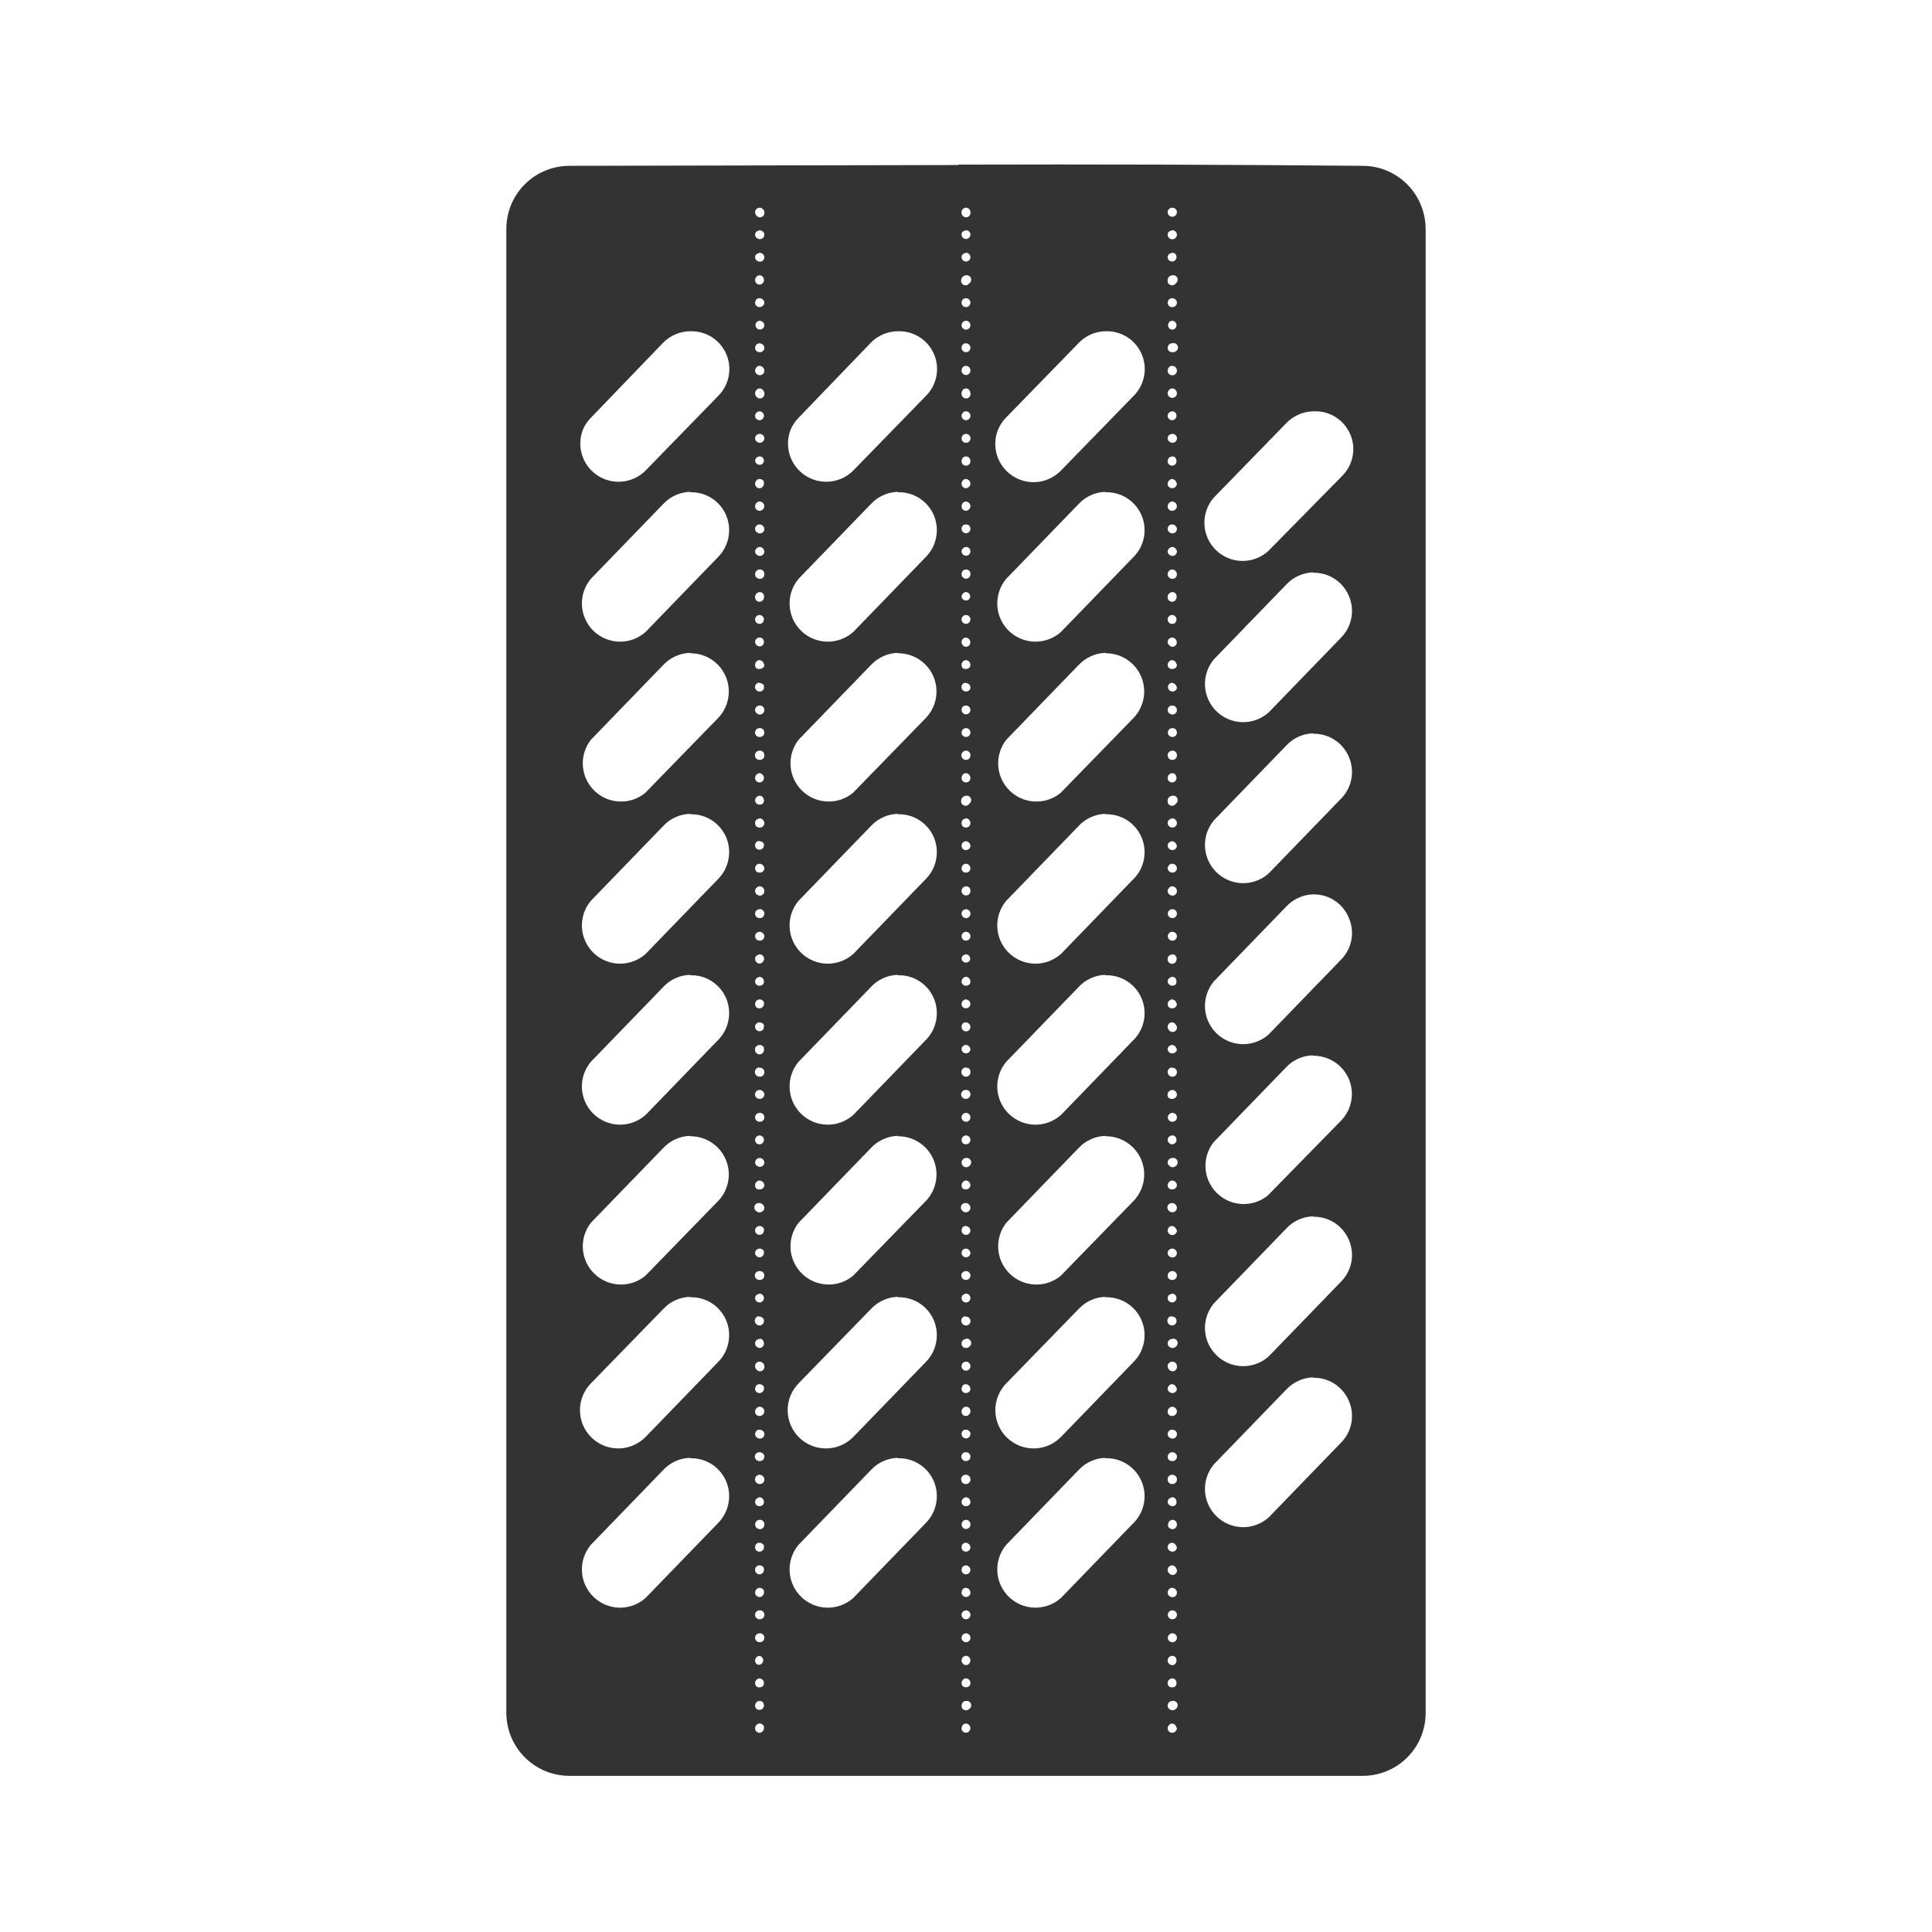 <svg width="48" height="48" viewBox="0 0 48 48" fill="none" xmlns="http://www.w3.org/2000/svg">
<path d="M23.81 4.1L14.15 4.12C13.28 4.12 12.58 4.82 12.58 5.69V42.55C12.58 43.42 13.28 44.12 14.15 44.12H33.85C34.056 44.121 34.261 44.082 34.452 44.003C34.643 43.925 34.817 43.809 34.963 43.663C35.109 43.517 35.225 43.343 35.303 43.152C35.382 42.961 35.421 42.757 35.42 42.55V5.7C35.42 4.82 34.72 4.12 33.85 4.12C30.51 4.09 27.15 4.08 23.81 4.09V4.1ZM18.86 5.16H18.87C18.93 5.16 18.99 5.21 18.99 5.27C18.994 5.295 18.99 5.321 18.978 5.343C18.965 5.365 18.946 5.382 18.922 5.391C18.899 5.401 18.873 5.402 18.849 5.394C18.825 5.387 18.804 5.371 18.79 5.35C18.78 5.339 18.772 5.327 18.767 5.313C18.762 5.299 18.759 5.285 18.76 5.27C18.76 5.21 18.81 5.17 18.86 5.16ZM23.99 5.16H24C24.06 5.16 24.11 5.21 24.11 5.27C24.114 5.295 24.11 5.321 24.098 5.343C24.085 5.365 24.066 5.382 24.043 5.391C24.019 5.401 23.993 5.402 23.969 5.394C23.945 5.387 23.924 5.371 23.91 5.35C23.893 5.327 23.886 5.298 23.89 5.27C23.89 5.21 23.93 5.17 23.99 5.16ZM29.12 5.16C29.19 5.16 29.24 5.21 29.24 5.27C29.24 5.3 29.228 5.33 29.206 5.351C29.185 5.373 29.155 5.385 29.125 5.385C29.095 5.385 29.065 5.373 29.044 5.351C29.022 5.33 29.01 5.3 29.01 5.27C29.01 5.21 29.06 5.17 29.11 5.16H29.12ZM18.86 5.72H18.87C18.93 5.72 18.99 5.77 18.99 5.83C18.99 5.849 18.986 5.868 18.977 5.884C18.968 5.901 18.954 5.915 18.938 5.925C18.922 5.935 18.904 5.941 18.885 5.942C18.866 5.943 18.847 5.939 18.83 5.93C18.81 5.922 18.792 5.908 18.78 5.891C18.767 5.873 18.76 5.852 18.76 5.83C18.76 5.77 18.81 5.73 18.86 5.73V5.72ZM23.99 5.72H24C24.06 5.72 24.11 5.77 24.11 5.83C24.11 5.848 24.105 5.865 24.096 5.88C24.088 5.896 24.076 5.909 24.061 5.919C24.046 5.929 24.029 5.935 24.012 5.937C23.994 5.939 23.976 5.936 23.96 5.93C23.94 5.922 23.922 5.908 23.91 5.891C23.897 5.873 23.89 5.852 23.89 5.83C23.89 5.77 23.93 5.73 23.99 5.73V5.72ZM29.12 5.72C29.19 5.72 29.24 5.77 29.24 5.83C29.24 5.86 29.228 5.89 29.206 5.911C29.185 5.933 29.155 5.945 29.125 5.945C29.095 5.945 29.065 5.933 29.044 5.911C29.022 5.89 29.01 5.86 29.01 5.83C29.01 5.77 29.06 5.73 29.11 5.73L29.12 5.72ZM18.85 6.28H18.87C18.93 6.28 18.99 6.33 18.99 6.39C18.99 6.409 18.986 6.428 18.977 6.444C18.968 6.461 18.954 6.475 18.938 6.485C18.922 6.495 18.904 6.501 18.885 6.502C18.866 6.503 18.847 6.499 18.83 6.49C18.81 6.482 18.792 6.468 18.78 6.451C18.767 6.433 18.76 6.412 18.76 6.39C18.76 6.34 18.8 6.29 18.86 6.29L18.85 6.28ZM23.98 6.28H24C24.06 6.28 24.11 6.33 24.11 6.39C24.11 6.408 24.105 6.425 24.096 6.44C24.088 6.456 24.076 6.469 24.061 6.479C24.046 6.489 24.029 6.495 24.012 6.497C23.994 6.499 23.976 6.496 23.96 6.49C23.94 6.482 23.922 6.468 23.91 6.451C23.897 6.433 23.89 6.412 23.89 6.39C23.89 6.34 23.93 6.29 23.99 6.29L23.98 6.28ZM29.11 6.28H29.13C29.19 6.28 29.23 6.33 29.23 6.39C29.23 6.408 29.225 6.425 29.216 6.44C29.208 6.456 29.196 6.469 29.181 6.479C29.166 6.489 29.149 6.495 29.132 6.497C29.114 6.499 29.096 6.496 29.08 6.49C29.06 6.482 29.042 6.468 29.03 6.451C29.017 6.433 29.01 6.412 29.01 6.39C29.01 6.34 29.05 6.29 29.11 6.29V6.28ZM18.88 6.84C18.94 6.84 18.98 6.9 18.98 6.96C18.98 6.989 18.968 7.017 18.948 7.038C18.927 7.058 18.899 7.07 18.87 7.07C18.841 7.07 18.813 7.058 18.792 7.038C18.771 7.017 18.76 6.989 18.76 6.96C18.76 6.9 18.81 6.84 18.87 6.84H18.88ZM24 6.84C24.025 6.836 24.05 6.84 24.073 6.852C24.095 6.864 24.112 6.884 24.121 6.907C24.131 6.931 24.132 6.957 24.124 6.981C24.117 7.005 24.101 7.026 24.08 7.04C24.066 7.061 24.045 7.077 24.021 7.084C23.997 7.092 23.971 7.091 23.947 7.081C23.924 7.072 23.904 7.055 23.892 7.033C23.88 7.011 23.875 6.985 23.88 6.96C23.88 6.9 23.94 6.84 24 6.84ZM29.13 6.84C29.155 6.836 29.18 6.84 29.203 6.852C29.225 6.864 29.242 6.884 29.251 6.907C29.261 6.931 29.262 6.957 29.254 6.981C29.247 7.005 29.231 7.026 29.21 7.04C29.196 7.061 29.175 7.077 29.151 7.084C29.127 7.092 29.101 7.091 29.077 7.081C29.054 7.072 29.034 7.055 29.022 7.033C29.01 7.011 29.006 6.985 29.01 6.96C29.01 6.9 29.06 6.84 29.13 6.84ZM18.86 7.41H18.87C18.93 7.41 18.99 7.46 18.99 7.52C18.99 7.58 18.93 7.63 18.87 7.63C18.842 7.63 18.816 7.62 18.796 7.601C18.775 7.583 18.762 7.557 18.76 7.53C18.76 7.46 18.8 7.41 18.86 7.41ZM23.99 7.41H24C24.06 7.41 24.11 7.46 24.11 7.52C24.11 7.58 24.06 7.63 24 7.63C23.972 7.63 23.946 7.62 23.925 7.601C23.905 7.583 23.892 7.557 23.89 7.53C23.89 7.46 23.93 7.41 23.99 7.41ZM29.12 7.41C29.19 7.41 29.24 7.46 29.24 7.52C29.24 7.58 29.19 7.63 29.13 7.63C29.116 7.631 29.101 7.63 29.087 7.626C29.073 7.621 29.06 7.614 29.049 7.605C29.038 7.596 29.029 7.584 29.022 7.571C29.015 7.558 29.011 7.544 29.01 7.53C29.01 7.46 29.06 7.41 29.11 7.41H29.12ZM18.86 7.97H18.87C18.93 7.97 18.99 8.02 18.99 8.08C18.99 8.101 18.983 8.121 18.972 8.138C18.96 8.156 18.944 8.17 18.925 8.178C18.907 8.187 18.885 8.19 18.865 8.187C18.844 8.184 18.825 8.176 18.809 8.162C18.793 8.149 18.781 8.131 18.775 8.111C18.769 8.091 18.768 8.07 18.774 8.05C18.779 8.03 18.79 8.012 18.805 7.997C18.82 7.983 18.84 7.974 18.86 7.97ZM23.99 7.97H24C24.06 7.97 24.11 8.02 24.11 8.08C24.11 8.101 24.104 8.122 24.092 8.14C24.08 8.158 24.064 8.172 24.044 8.18C24.024 8.189 24.003 8.191 23.982 8.188C23.961 8.184 23.941 8.175 23.926 8.161C23.91 8.146 23.899 8.128 23.893 8.107C23.888 8.086 23.889 8.065 23.896 8.044C23.902 8.024 23.915 8.006 23.932 7.993C23.948 7.98 23.969 7.972 23.99 7.97ZM29.12 7.97C29.149 7.97 29.177 7.982 29.198 8.002C29.218 8.023 29.23 8.051 29.23 8.08C29.23 8.109 29.218 8.137 29.198 8.158C29.177 8.178 29.149 8.19 29.12 8.19C29.094 8.188 29.07 8.176 29.052 8.158C29.034 8.14 29.022 8.116 29.02 8.09C29.02 8.02 29.06 7.97 29.12 7.97ZM17.15 8.23C17.338 8.224 17.523 8.274 17.683 8.374C17.842 8.475 17.967 8.62 18.042 8.793C18.118 8.965 18.14 9.156 18.105 9.341C18.071 9.526 17.982 9.696 17.85 9.83L16.03 11.7C15.875 11.851 15.673 11.944 15.457 11.965C15.242 11.985 15.026 11.932 14.845 11.813C14.664 11.694 14.53 11.517 14.463 11.311C14.397 11.105 14.403 10.882 14.48 10.68C14.527 10.568 14.595 10.466 14.68 10.38L16.48 8.51C16.657 8.332 16.898 8.231 17.15 8.23ZM22.31 8.23C22.498 8.224 22.683 8.274 22.843 8.374C23.002 8.475 23.127 8.62 23.202 8.793C23.278 8.965 23.3 9.156 23.265 9.341C23.231 9.526 23.142 9.696 23.01 9.83L21.19 11.7C21.035 11.851 20.833 11.944 20.617 11.965C20.402 11.985 20.186 11.932 20.005 11.813C19.824 11.694 19.689 11.517 19.623 11.311C19.557 11.105 19.563 10.882 19.64 10.68C19.687 10.568 19.755 10.466 19.84 10.38L21.64 8.51C21.727 8.421 21.832 8.351 21.947 8.303C22.062 8.255 22.185 8.23 22.31 8.23ZM27.47 8.23C27.658 8.224 27.843 8.274 28.003 8.374C28.162 8.475 28.287 8.62 28.362 8.793C28.438 8.965 28.46 9.156 28.425 9.341C28.391 9.526 28.302 9.696 28.17 9.83L26.35 11.7C26.196 11.854 25.994 11.951 25.778 11.974C25.561 11.997 25.344 11.945 25.161 11.826C24.978 11.708 24.842 11.531 24.774 11.324C24.707 11.117 24.712 10.893 24.79 10.69C24.835 10.574 24.904 10.469 24.99 10.38L26.81 8.51C26.984 8.333 27.222 8.232 27.47 8.23ZM18.87 8.53C18.93 8.53 18.99 8.58 18.99 8.64C18.99 8.655 18.987 8.67 18.981 8.684C18.975 8.699 18.966 8.711 18.954 8.721C18.943 8.732 18.93 8.74 18.915 8.745C18.901 8.75 18.885 8.751 18.87 8.75C18.842 8.75 18.816 8.74 18.796 8.721C18.775 8.703 18.762 8.677 18.76 8.65C18.76 8.58 18.81 8.53 18.86 8.53H18.87ZM23.99 8.53H24C24.06 8.53 24.11 8.58 24.11 8.64C24.11 8.669 24.098 8.697 24.078 8.718C24.057 8.738 24.029 8.75 24 8.75C23.972 8.75 23.946 8.74 23.925 8.721C23.905 8.703 23.892 8.677 23.89 8.65C23.89 8.58 23.93 8.53 23.99 8.53ZM29.12 8.53C29.146 8.521 29.175 8.521 29.2 8.532C29.226 8.543 29.246 8.563 29.257 8.588C29.269 8.614 29.27 8.642 29.261 8.668C29.253 8.695 29.234 8.717 29.21 8.73C29.187 8.747 29.158 8.754 29.13 8.75C29.116 8.751 29.101 8.75 29.087 8.746C29.073 8.741 29.06 8.734 29.049 8.725C29.038 8.716 29.029 8.704 29.022 8.691C29.015 8.678 29.011 8.664 29.01 8.65C29.01 8.58 29.06 8.53 29.11 8.53H29.12ZM18.86 9.09H18.87C18.93 9.09 18.99 9.14 18.99 9.21C18.99 9.229 18.986 9.248 18.977 9.264C18.968 9.281 18.954 9.295 18.938 9.305C18.922 9.315 18.904 9.321 18.885 9.322C18.866 9.323 18.847 9.319 18.83 9.31C18.81 9.302 18.792 9.288 18.78 9.271C18.767 9.253 18.76 9.232 18.76 9.21C18.76 9.15 18.81 9.09 18.86 9.09ZM23.99 9.09H24C24.06 9.09 24.11 9.14 24.11 9.21C24.11 9.228 24.105 9.245 24.096 9.26C24.088 9.276 24.076 9.289 24.061 9.299C24.046 9.309 24.029 9.315 24.012 9.317C23.994 9.319 23.976 9.316 23.96 9.31C23.94 9.302 23.922 9.288 23.91 9.271C23.897 9.253 23.89 9.232 23.89 9.21C23.89 9.15 23.93 9.09 23.99 9.09ZM29.12 9.09C29.19 9.09 29.24 9.14 29.24 9.21C29.24 9.24 29.228 9.27 29.206 9.291C29.185 9.313 29.155 9.325 29.125 9.325C29.095 9.325 29.065 9.313 29.044 9.291C29.022 9.27 29.01 9.24 29.01 9.21C29.01 9.15 29.06 9.09 29.11 9.09H29.12ZM18.86 9.65H18.87C18.93 9.65 18.99 9.71 18.99 9.77C18.994 9.795 18.99 9.82 18.978 9.843C18.965 9.865 18.946 9.882 18.922 9.891C18.899 9.901 18.873 9.902 18.849 9.894C18.825 9.887 18.804 9.871 18.79 9.85C18.78 9.839 18.772 9.827 18.767 9.813C18.762 9.799 18.759 9.785 18.76 9.77C18.76 9.71 18.81 9.66 18.86 9.65ZM23.99 9.65H24C24.06 9.65 24.11 9.71 24.11 9.77C24.114 9.795 24.11 9.82 24.098 9.843C24.085 9.865 24.066 9.882 24.043 9.891C24.019 9.901 23.993 9.902 23.969 9.894C23.945 9.887 23.924 9.871 23.91 9.85C23.893 9.827 23.886 9.798 23.89 9.77C23.89 9.71 23.93 9.66 23.99 9.65ZM29.12 9.65C29.19 9.65 29.24 9.71 29.24 9.77C29.24 9.8 29.228 9.83 29.206 9.851C29.185 9.873 29.155 9.885 29.125 9.885C29.095 9.885 29.065 9.873 29.044 9.851C29.022 9.83 29.01 9.8 29.01 9.77C29.01 9.71 29.06 9.66 29.11 9.65H29.12ZM18.85 10.22H18.87C18.93 10.22 18.98 10.27 18.98 10.33C18.98 10.359 18.968 10.387 18.948 10.408C18.927 10.428 18.899 10.44 18.87 10.44C18.841 10.44 18.813 10.428 18.792 10.408C18.771 10.387 18.76 10.359 18.76 10.33C18.76 10.28 18.8 10.23 18.86 10.22H18.85ZM23.98 10.22H24C24.06 10.22 24.11 10.27 24.11 10.33C24.11 10.359 24.098 10.387 24.078 10.408C24.057 10.428 24.029 10.44 24 10.44C23.971 10.44 23.943 10.428 23.922 10.408C23.901 10.387 23.89 10.359 23.89 10.33C23.89 10.28 23.93 10.23 23.98 10.22ZM29.11 10.22H29.13C29.19 10.22 29.23 10.27 29.23 10.33C29.23 10.359 29.218 10.387 29.198 10.408C29.177 10.428 29.149 10.44 29.12 10.44C29.091 10.44 29.063 10.428 29.042 10.408C29.021 10.387 29.01 10.359 29.01 10.33C29.01 10.28 29.05 10.23 29.11 10.22ZM32.63 10.22C32.822 10.209 33.013 10.258 33.177 10.359C33.34 10.46 33.469 10.609 33.545 10.786C33.622 10.962 33.642 11.158 33.603 11.347C33.565 11.535 33.469 11.707 33.33 11.84L31.5 13.7C31.32 13.858 31.086 13.943 30.846 13.936C30.606 13.929 30.377 13.832 30.206 13.663C30.035 13.495 29.934 13.268 29.924 13.028C29.913 12.788 29.994 12.553 30.15 12.37L31.95 10.52C32.036 10.428 32.14 10.354 32.255 10.303C32.37 10.251 32.494 10.223 32.62 10.22H32.63ZM18.87 10.78C18.94 10.78 18.99 10.83 18.99 10.89C18.99 10.919 18.978 10.947 18.958 10.968C18.937 10.988 18.909 11 18.88 11C18.865 11.001 18.851 10.998 18.837 10.993C18.823 10.988 18.811 10.98 18.8 10.97C18.788 10.96 18.778 10.948 18.771 10.934C18.765 10.92 18.761 10.905 18.76 10.89C18.76 10.83 18.81 10.78 18.87 10.78ZM24 10.78C24.019 10.78 24.038 10.784 24.054 10.793C24.071 10.802 24.085 10.816 24.095 10.832C24.105 10.848 24.111 10.866 24.112 10.885C24.113 10.904 24.109 10.923 24.1 10.94C24.092 10.959 24.078 10.975 24.06 10.986C24.042 10.997 24.021 11.002 24 11C23.985 11.001 23.971 10.998 23.957 10.993C23.943 10.988 23.931 10.98 23.92 10.97C23.91 10.959 23.902 10.947 23.897 10.933C23.892 10.919 23.889 10.905 23.89 10.89C23.89 10.83 23.94 10.78 24 10.78ZM29.13 10.78C29.149 10.78 29.168 10.784 29.184 10.793C29.201 10.802 29.215 10.816 29.225 10.832C29.235 10.848 29.241 10.866 29.242 10.885C29.243 10.904 29.239 10.923 29.23 10.94C29.222 10.959 29.207 10.975 29.19 10.986C29.172 10.997 29.151 11.002 29.13 11C29.115 11.001 29.101 10.998 29.087 10.993C29.073 10.988 29.061 10.98 29.05 10.97C29.038 10.96 29.028 10.948 29.021 10.934C29.015 10.92 29.011 10.905 29.01 10.89C29.01 10.83 29.06 10.78 29.13 10.78ZM18.88 11.34C18.94 11.34 18.98 11.39 18.98 11.46C18.976 11.482 18.965 11.501 18.95 11.517C18.935 11.532 18.915 11.543 18.893 11.547C18.872 11.552 18.85 11.549 18.829 11.541C18.809 11.533 18.792 11.518 18.78 11.5L18.76 11.46C18.76 11.39 18.81 11.34 18.87 11.34H18.88ZM24 11.34C24.06 11.34 24.11 11.39 24.11 11.46C24.11 11.489 24.098 11.517 24.078 11.538C24.057 11.558 24.029 11.57 24 11.57C23.971 11.57 23.943 11.558 23.922 11.538C23.901 11.517 23.89 11.489 23.89 11.46C23.89 11.39 23.94 11.34 24 11.34ZM29.13 11.34C29.19 11.34 29.23 11.39 29.23 11.46C29.23 11.489 29.218 11.517 29.198 11.538C29.177 11.558 29.149 11.57 29.12 11.57C29.091 11.57 29.063 11.558 29.042 11.538C29.021 11.517 29.01 11.489 29.01 11.46C29.01 11.39 29.06 11.34 29.13 11.34ZM18.86 11.9C18.885 11.898 18.91 11.903 18.931 11.916C18.953 11.928 18.97 11.947 18.98 11.97V12.02C18.978 12.047 18.967 12.072 18.949 12.092C18.931 12.112 18.907 12.126 18.88 12.13C18.865 12.131 18.849 12.13 18.835 12.125C18.82 12.12 18.807 12.112 18.796 12.101C18.784 12.091 18.775 12.079 18.769 12.065C18.763 12.05 18.76 12.035 18.76 12.02C18.76 11.96 18.8 11.91 18.86 11.9ZM23.99 11.9C24.013 11.9 24.036 11.906 24.055 11.919C24.075 11.931 24.09 11.949 24.1 11.97L24.11 12.02C24.108 12.048 24.095 12.075 24.075 12.095C24.055 12.115 24.028 12.128 24 12.13C23.971 12.13 23.943 12.118 23.922 12.098C23.901 12.077 23.89 12.049 23.89 12.02C23.89 11.96 23.93 11.91 23.99 11.9ZM29.12 11.9C29.141 11.902 29.162 11.909 29.18 11.921C29.197 11.934 29.211 11.95 29.22 11.97L29.24 12.02C29.238 12.048 29.225 12.075 29.205 12.095C29.185 12.115 29.158 12.128 29.13 12.13C29.115 12.131 29.099 12.13 29.085 12.125C29.07 12.12 29.057 12.112 29.046 12.101C29.034 12.091 29.025 12.079 29.019 12.065C29.013 12.05 29.01 12.035 29.01 12.02C29.01 11.96 29.06 11.91 29.11 11.9H29.12ZM17.15 12.23C17.338 12.225 17.524 12.276 17.683 12.378C17.841 12.48 17.966 12.627 18.04 12.8C18.114 12.974 18.134 13.165 18.098 13.35C18.063 13.536 17.973 13.706 17.84 13.84L16.04 15.7C15.861 15.86 15.628 15.947 15.387 15.942C15.147 15.937 14.918 15.841 14.745 15.674C14.573 15.506 14.47 15.28 14.458 15.04C14.446 14.8 14.525 14.564 14.68 14.38L16.48 12.52C16.566 12.428 16.669 12.353 16.785 12.302C16.9 12.25 17.024 12.222 17.15 12.22V12.23ZM22.31 12.23C22.498 12.225 22.684 12.276 22.843 12.378C23.001 12.48 23.126 12.627 23.2 12.8C23.274 12.974 23.294 13.165 23.258 13.35C23.223 13.536 23.133 13.706 23 13.84L21.2 15.7C21.021 15.86 20.788 15.947 20.547 15.942C20.307 15.937 20.078 15.841 19.905 15.674C19.733 15.506 19.63 15.28 19.618 15.04C19.606 14.8 19.685 14.564 19.84 14.38L21.64 12.52C21.726 12.428 21.829 12.353 21.945 12.302C22.06 12.25 22.184 12.222 22.31 12.22V12.23ZM27.47 12.23C27.658 12.225 27.844 12.276 28.003 12.378C28.161 12.48 28.286 12.627 28.36 12.8C28.435 12.973 28.456 13.165 28.42 13.351C28.385 13.536 28.294 13.707 28.16 13.84L26.36 15.7C26.181 15.86 25.948 15.947 25.707 15.942C25.467 15.937 25.238 15.841 25.065 15.674C24.893 15.506 24.79 15.28 24.778 15.04C24.766 14.8 24.845 14.564 25 14.38L26.8 12.52C26.886 12.428 26.989 12.353 27.105 12.302C27.22 12.25 27.344 12.222 27.47 12.22V12.23ZM18.87 12.46C18.886 12.46 18.901 12.463 18.916 12.469C18.93 12.475 18.944 12.484 18.955 12.495C18.966 12.506 18.975 12.519 18.981 12.534C18.987 12.549 18.99 12.564 18.99 12.58C18.987 12.61 18.974 12.638 18.951 12.658C18.929 12.679 18.9 12.69 18.87 12.69C18.841 12.69 18.813 12.678 18.792 12.658C18.771 12.637 18.76 12.609 18.76 12.58C18.76 12.52 18.8 12.47 18.86 12.46H18.87ZM23.99 12.46C24.006 12.46 24.021 12.463 24.036 12.469C24.05 12.475 24.064 12.484 24.075 12.495C24.086 12.506 24.095 12.519 24.101 12.534C24.107 12.549 24.11 12.564 24.11 12.58C24.108 12.608 24.095 12.635 24.075 12.655C24.055 12.675 24.028 12.688 24 12.69C23.971 12.69 23.943 12.678 23.922 12.658C23.901 12.637 23.89 12.609 23.89 12.58C23.89 12.52 23.93 12.47 23.99 12.46ZM29.12 12.46C29.152 12.46 29.182 12.473 29.205 12.495C29.227 12.518 29.24 12.548 29.24 12.58C29.238 12.608 29.225 12.635 29.205 12.655C29.185 12.675 29.158 12.688 29.13 12.69C29.115 12.691 29.099 12.69 29.085 12.685C29.07 12.68 29.057 12.672 29.046 12.662C29.034 12.651 29.025 12.639 29.019 12.624C29.013 12.61 29.01 12.595 29.01 12.58C29.01 12.52 29.06 12.47 29.11 12.46H29.12ZM18.86 13.03C18.876 13.028 18.893 13.03 18.908 13.035C18.924 13.04 18.938 13.049 18.95 13.06C18.973 13.08 18.987 13.109 18.99 13.14C18.99 13.159 18.986 13.178 18.977 13.194C18.968 13.211 18.954 13.225 18.938 13.235C18.922 13.245 18.904 13.251 18.885 13.252C18.866 13.253 18.847 13.249 18.83 13.24C18.81 13.232 18.792 13.218 18.78 13.2C18.767 13.183 18.76 13.162 18.76 13.14C18.76 13.08 18.81 13.03 18.86 13.03ZM23.99 13.03C24.006 13.028 24.023 13.03 24.038 13.035C24.054 13.04 24.068 13.049 24.08 13.06C24.099 13.082 24.11 13.111 24.11 13.14C24.11 13.158 24.105 13.175 24.096 13.191C24.088 13.206 24.076 13.219 24.061 13.229C24.046 13.239 24.029 13.245 24.012 13.247C23.994 13.249 23.976 13.246 23.96 13.24C23.94 13.232 23.922 13.218 23.91 13.2C23.897 13.183 23.89 13.162 23.89 13.14C23.89 13.08 23.93 13.03 23.99 13.03ZM29.12 13.03C29.135 13.029 29.149 13.032 29.163 13.037C29.177 13.042 29.189 13.05 29.2 13.06C29.223 13.08 29.237 13.109 29.24 13.14C29.24 13.159 29.236 13.178 29.227 13.194C29.218 13.211 29.204 13.225 29.188 13.235C29.172 13.245 29.154 13.251 29.135 13.252C29.116 13.253 29.097 13.249 29.08 13.24C29.06 13.232 29.042 13.218 29.03 13.2C29.017 13.183 29.01 13.162 29.01 13.14C29.01 13.08 29.06 13.03 29.11 13.03H29.12ZM18.86 13.59C18.876 13.588 18.893 13.589 18.908 13.595C18.924 13.6 18.938 13.608 18.95 13.62C18.973 13.64 18.987 13.669 18.99 13.7C18.99 13.719 18.986 13.738 18.977 13.754C18.968 13.771 18.954 13.785 18.938 13.795C18.922 13.805 18.904 13.811 18.885 13.812C18.866 13.813 18.847 13.809 18.83 13.8C18.81 13.792 18.792 13.778 18.78 13.761C18.767 13.743 18.76 13.722 18.76 13.7C18.76 13.65 18.81 13.6 18.86 13.59ZM23.99 13.59C24.006 13.588 24.023 13.589 24.038 13.595C24.054 13.6 24.068 13.608 24.08 13.62C24.099 13.642 24.11 13.671 24.11 13.7C24.11 13.718 24.105 13.735 24.096 13.751C24.088 13.766 24.076 13.779 24.061 13.789C24.046 13.799 24.029 13.805 24.012 13.807C23.994 13.809 23.976 13.806 23.96 13.8C23.94 13.792 23.922 13.778 23.91 13.761C23.897 13.743 23.89 13.722 23.89 13.7C23.89 13.65 23.93 13.6 23.99 13.59ZM29.12 13.59C29.135 13.589 29.149 13.592 29.163 13.597C29.177 13.602 29.189 13.61 29.2 13.62C29.223 13.64 29.237 13.669 29.24 13.7C29.24 13.719 29.236 13.738 29.227 13.754C29.218 13.771 29.204 13.785 29.188 13.795C29.172 13.805 29.154 13.811 29.135 13.812C29.116 13.813 29.097 13.809 29.08 13.8C29.06 13.792 29.042 13.778 29.03 13.761C29.017 13.743 29.01 13.722 29.01 13.7C29.01 13.65 29.06 13.6 29.11 13.59H29.12ZM18.86 14.15C18.877 14.147 18.894 14.148 18.911 14.152C18.927 14.157 18.943 14.165 18.955 14.177C18.968 14.189 18.978 14.203 18.984 14.219C18.99 14.236 18.992 14.253 18.99 14.27C18.99 14.289 18.986 14.308 18.977 14.324C18.968 14.341 18.954 14.355 18.938 14.365C18.922 14.375 18.904 14.381 18.885 14.382C18.866 14.383 18.847 14.379 18.83 14.37C18.81 14.362 18.792 14.348 18.78 14.331C18.767 14.313 18.76 14.292 18.76 14.27C18.76 14.21 18.81 14.15 18.86 14.15ZM23.99 14.15C24.006 14.148 24.023 14.149 24.038 14.155C24.054 14.16 24.068 14.168 24.08 14.18C24.091 14.192 24.099 14.206 24.104 14.222C24.109 14.237 24.111 14.254 24.11 14.27C24.11 14.288 24.105 14.305 24.096 14.32C24.088 14.336 24.076 14.349 24.061 14.359C24.046 14.369 24.029 14.375 24.012 14.377C23.994 14.379 23.976 14.376 23.96 14.37C23.94 14.362 23.922 14.348 23.91 14.331C23.897 14.313 23.89 14.292 23.89 14.27C23.89 14.21 23.93 14.15 23.99 14.15ZM29.12 14.15C29.135 14.149 29.149 14.152 29.163 14.157C29.177 14.162 29.189 14.17 29.2 14.18C29.213 14.191 29.223 14.205 29.23 14.221C29.236 14.236 29.24 14.253 29.24 14.27C29.24 14.289 29.236 14.308 29.227 14.324C29.218 14.341 29.204 14.355 29.188 14.365C29.172 14.375 29.154 14.381 29.135 14.382C29.116 14.383 29.097 14.379 29.08 14.37C29.06 14.362 29.042 14.348 29.03 14.331C29.017 14.313 29.01 14.292 29.01 14.27C29.01 14.21 29.06 14.15 29.11 14.15H29.12ZM32.63 14.23C32.817 14.227 33 14.279 33.157 14.381C33.313 14.482 33.437 14.628 33.51 14.8C33.586 14.972 33.609 15.164 33.575 15.349C33.541 15.535 33.452 15.706 33.32 15.84L31.52 17.7C31.341 17.86 31.108 17.947 30.867 17.942C30.627 17.937 30.398 17.841 30.225 17.674C30.053 17.506 29.95 17.28 29.938 17.04C29.926 16.799 30.005 16.564 30.16 16.38L31.96 14.52C32.046 14.428 32.15 14.354 32.265 14.303C32.38 14.251 32.504 14.223 32.63 14.22V14.23ZM18.85 14.71H18.87C18.887 14.709 18.905 14.713 18.92 14.72C18.936 14.727 18.95 14.738 18.961 14.752C18.971 14.765 18.979 14.782 18.982 14.799C18.985 14.816 18.985 14.833 18.98 14.85C18.977 14.879 18.963 14.906 18.941 14.925C18.918 14.944 18.889 14.953 18.86 14.95C18.831 14.947 18.804 14.933 18.785 14.911C18.766 14.888 18.757 14.859 18.76 14.83C18.76 14.77 18.8 14.73 18.86 14.71H18.85ZM23.98 14.71H24C24.017 14.711 24.033 14.715 24.047 14.723C24.062 14.731 24.074 14.742 24.084 14.756C24.093 14.769 24.1 14.785 24.103 14.801C24.105 14.817 24.105 14.834 24.1 14.85C24.091 14.872 24.075 14.89 24.055 14.903C24.035 14.915 24.011 14.921 23.988 14.918C23.964 14.916 23.942 14.906 23.924 14.89C23.907 14.874 23.895 14.853 23.89 14.83C23.89 14.77 23.93 14.73 23.98 14.71ZM29.11 14.71H29.13C29.146 14.711 29.163 14.715 29.177 14.723C29.192 14.731 29.204 14.742 29.214 14.756C29.223 14.769 29.23 14.785 29.233 14.801C29.235 14.817 29.235 14.834 29.23 14.85C29.227 14.879 29.213 14.906 29.191 14.925C29.168 14.944 29.139 14.953 29.11 14.95C29.081 14.947 29.054 14.933 29.035 14.911C29.016 14.888 29.007 14.859 29.01 14.83C29.01 14.77 29.05 14.73 29.11 14.71ZM18.85 15.28H18.87C18.898 15.28 18.924 15.29 18.944 15.309C18.965 15.327 18.977 15.352 18.98 15.38C18.98 15.45 18.93 15.5 18.88 15.5C18.865 15.501 18.849 15.499 18.835 15.495C18.82 15.49 18.807 15.482 18.796 15.472C18.784 15.461 18.775 15.448 18.769 15.434C18.763 15.42 18.76 15.405 18.76 15.39C18.76 15.362 18.77 15.336 18.789 15.316C18.807 15.295 18.832 15.282 18.86 15.28H18.85ZM23.98 15.28H24C24.027 15.28 24.054 15.29 24.074 15.309C24.095 15.327 24.108 15.352 24.11 15.38C24.11 15.45 24.06 15.5 24 15.5C23.971 15.5 23.943 15.488 23.922 15.468C23.901 15.447 23.89 15.419 23.89 15.39C23.89 15.364 23.898 15.339 23.915 15.318C23.931 15.298 23.954 15.285 23.98 15.28ZM29.11 15.28H29.13C29.156 15.282 29.18 15.293 29.198 15.312C29.216 15.33 29.228 15.354 29.23 15.38C29.23 15.45 29.19 15.5 29.13 15.5C29.115 15.501 29.099 15.499 29.085 15.495C29.07 15.49 29.057 15.482 29.046 15.472C29.034 15.461 29.025 15.448 29.019 15.434C29.013 15.42 29.01 15.405 29.01 15.39C29.01 15.362 29.02 15.336 29.039 15.316C29.057 15.295 29.082 15.282 29.11 15.28ZM18.88 15.84C18.94 15.84 18.98 15.89 18.98 15.96C18.978 15.986 18.966 16.01 18.948 16.028C18.93 16.046 18.906 16.058 18.88 16.06C18.865 16.061 18.851 16.058 18.837 16.053C18.823 16.048 18.811 16.04 18.8 16.03C18.788 16.02 18.778 16.008 18.771 15.994C18.765 15.98 18.761 15.965 18.76 15.95C18.76 15.89 18.81 15.84 18.87 15.84H18.88ZM24 15.84C24.018 15.842 24.035 15.848 24.051 15.858C24.066 15.867 24.079 15.88 24.089 15.896C24.099 15.911 24.105 15.928 24.106 15.947C24.108 15.965 24.106 15.983 24.1 16C24.092 16.02 24.078 16.038 24.061 16.05C24.043 16.062 24.022 16.069 24 16.07C23.985 16.069 23.97 16.065 23.956 16.058C23.942 16.052 23.93 16.042 23.92 16.03C23.91 16.019 23.902 16.007 23.897 15.993C23.892 15.979 23.889 15.965 23.89 15.95C23.89 15.89 23.94 15.84 24 15.84ZM29.13 15.84C29.148 15.842 29.165 15.848 29.181 15.858C29.196 15.867 29.209 15.88 29.219 15.896C29.229 15.911 29.235 15.928 29.236 15.947C29.238 15.965 29.236 15.983 29.23 16C29.222 16.02 29.208 16.038 29.191 16.05C29.173 16.062 29.152 16.069 29.13 16.07C29.115 16.069 29.099 16.065 29.086 16.058C29.072 16.052 29.06 16.042 29.05 16.03C29.038 16.02 29.028 16.008 29.021 15.994C29.015 15.98 29.011 15.965 29.01 15.95C29.01 15.89 29.06 15.84 29.13 15.84ZM17.15 16.23C17.336 16.229 17.518 16.282 17.674 16.383C17.83 16.484 17.953 16.629 18.027 16.799C18.102 16.97 18.125 17.158 18.093 17.341C18.062 17.524 17.977 17.694 17.85 17.83L16.03 19.7C15.849 19.848 15.62 19.924 15.387 19.913C15.153 19.903 14.932 19.807 14.765 19.643C14.598 19.48 14.497 19.261 14.481 19.028C14.466 18.795 14.536 18.564 14.68 18.38L16.48 16.52C16.566 16.428 16.67 16.354 16.785 16.303C16.9 16.251 17.024 16.223 17.15 16.22V16.23ZM22.31 16.23C22.496 16.229 22.678 16.282 22.834 16.383C22.99 16.484 23.113 16.629 23.188 16.799C23.262 16.97 23.285 17.158 23.253 17.341C23.222 17.524 23.137 17.694 23.01 17.83L21.19 19.7C21.009 19.848 20.78 19.924 20.547 19.913C20.313 19.903 20.092 19.807 19.925 19.643C19.758 19.48 19.657 19.261 19.641 19.028C19.626 18.795 19.696 18.564 19.84 18.38L21.64 16.52C21.726 16.428 21.83 16.354 21.945 16.303C22.06 16.251 22.184 16.223 22.31 16.22V16.23ZM27.47 16.23C27.656 16.229 27.838 16.282 27.994 16.383C28.15 16.484 28.273 16.629 28.348 16.799C28.422 16.97 28.445 17.158 28.413 17.341C28.382 17.524 28.297 17.694 28.17 17.83L26.35 19.7C26.169 19.848 25.94 19.924 25.707 19.913C25.473 19.903 25.252 19.807 25.085 19.643C24.918 19.48 24.817 19.261 24.801 19.028C24.786 18.795 24.856 18.564 25 18.38L26.8 16.52C26.886 16.428 26.99 16.354 27.105 16.303C27.22 16.251 27.344 16.223 27.47 16.22V16.23ZM18.87 16.4C18.891 16.402 18.912 16.409 18.93 16.421C18.947 16.434 18.961 16.45 18.97 16.47L18.99 16.52C18.99 16.58 18.93 16.62 18.87 16.62C18.842 16.624 18.813 16.617 18.79 16.6C18.78 16.589 18.772 16.577 18.767 16.563C18.762 16.549 18.759 16.535 18.76 16.52C18.76 16.46 18.8 16.41 18.86 16.4H18.87ZM23.99 16.4C24.013 16.4 24.036 16.406 24.055 16.419C24.075 16.431 24.09 16.449 24.1 16.47L24.11 16.52C24.11 16.58 24.06 16.62 24 16.62C23.972 16.624 23.943 16.617 23.92 16.6C23.91 16.589 23.902 16.577 23.897 16.563C23.892 16.549 23.889 16.535 23.89 16.52C23.89 16.46 23.93 16.41 23.99 16.4ZM29.12 16.4C29.141 16.402 29.162 16.409 29.18 16.421C29.197 16.434 29.211 16.45 29.22 16.47L29.24 16.52C29.24 16.58 29.19 16.62 29.13 16.62C29.102 16.624 29.073 16.617 29.05 16.6C29.038 16.59 29.028 16.578 29.021 16.564C29.015 16.55 29.011 16.535 29.01 16.52C29.01 16.46 29.06 16.41 29.11 16.4H29.12ZM18.86 16.97C18.884 16.967 18.908 16.971 18.929 16.982C18.951 16.992 18.968 17.009 18.98 17.03V17.08C18.98 17.14 18.93 17.18 18.88 17.18C18.858 17.182 18.835 17.178 18.816 17.167C18.796 17.156 18.78 17.14 18.77 17.12C18.761 17.103 18.757 17.084 18.758 17.065C18.759 17.046 18.765 17.028 18.775 17.012C18.785 16.995 18.799 16.982 18.816 16.973C18.832 16.964 18.851 16.96 18.87 16.96L18.86 16.97ZM23.99 16.97C24.012 16.969 24.034 16.974 24.053 16.984C24.073 16.995 24.089 17.011 24.1 17.03L24.11 17.08C24.11 17.14 24.06 17.18 24 17.18C23.979 17.18 23.959 17.175 23.941 17.164C23.924 17.154 23.909 17.138 23.9 17.12C23.891 17.103 23.887 17.084 23.888 17.065C23.889 17.046 23.895 17.028 23.905 17.012C23.915 16.995 23.929 16.982 23.945 16.973C23.962 16.964 23.981 16.96 24 16.96L23.99 16.97ZM29.12 16.97C29.14 16.971 29.16 16.977 29.178 16.987C29.195 16.997 29.21 17.012 29.22 17.03L29.24 17.08C29.24 17.14 29.19 17.18 29.13 17.18C29.109 17.18 29.089 17.175 29.071 17.164C29.054 17.154 29.039 17.138 29.03 17.12C29.021 17.103 29.017 17.084 29.018 17.065C29.019 17.046 29.025 17.028 29.035 17.012C29.045 16.995 29.059 16.982 29.076 16.973C29.092 16.964 29.111 16.96 29.13 16.96L29.12 16.97ZM18.86 17.53C18.876 17.527 18.892 17.528 18.908 17.532C18.924 17.536 18.939 17.544 18.951 17.554C18.963 17.565 18.973 17.578 18.98 17.593C18.987 17.608 18.99 17.624 18.99 17.64C18.99 17.659 18.986 17.678 18.977 17.694C18.968 17.711 18.954 17.725 18.938 17.735C18.922 17.745 18.904 17.751 18.885 17.752C18.866 17.753 18.847 17.749 18.83 17.74C18.81 17.732 18.792 17.718 18.78 17.701C18.767 17.683 18.76 17.662 18.76 17.64C18.76 17.58 18.81 17.53 18.86 17.53ZM23.99 17.53C24.005 17.529 24.021 17.53 24.035 17.535C24.05 17.54 24.063 17.548 24.074 17.558C24.086 17.569 24.095 17.581 24.101 17.595C24.107 17.609 24.11 17.625 24.11 17.64C24.11 17.658 24.105 17.675 24.096 17.691C24.088 17.706 24.076 17.719 24.061 17.729C24.046 17.739 24.029 17.745 24.012 17.747C23.994 17.749 23.976 17.746 23.96 17.74C23.94 17.732 23.922 17.718 23.91 17.701C23.897 17.683 23.89 17.662 23.89 17.64C23.89 17.58 23.93 17.53 23.99 17.53ZM29.12 17.53C29.135 17.529 29.151 17.53 29.165 17.535C29.18 17.54 29.193 17.548 29.204 17.558C29.216 17.569 29.225 17.581 29.231 17.595C29.237 17.609 29.24 17.625 29.24 17.64C29.24 17.659 29.236 17.678 29.227 17.694C29.218 17.711 29.204 17.725 29.188 17.735C29.172 17.745 29.154 17.751 29.135 17.752C29.116 17.753 29.097 17.749 29.08 17.74C29.06 17.732 29.042 17.718 29.03 17.701C29.017 17.683 29.01 17.662 29.01 17.64C29.01 17.58 29.06 17.53 29.11 17.53H29.12ZM18.86 18.09C18.876 18.087 18.892 18.088 18.908 18.092C18.924 18.096 18.939 18.104 18.951 18.114C18.963 18.125 18.973 18.138 18.98 18.153C18.987 18.168 18.99 18.184 18.99 18.2C18.99 18.215 18.987 18.23 18.981 18.244C18.975 18.259 18.966 18.271 18.954 18.282C18.943 18.292 18.93 18.3 18.915 18.305C18.901 18.309 18.885 18.311 18.87 18.31C18.849 18.31 18.829 18.305 18.811 18.294C18.794 18.284 18.779 18.268 18.77 18.25C18.761 18.233 18.757 18.214 18.758 18.195C18.759 18.176 18.765 18.158 18.775 18.142C18.785 18.125 18.799 18.112 18.816 18.103C18.832 18.094 18.851 18.09 18.87 18.09H18.86ZM23.99 18.09C24.005 18.088 24.021 18.09 24.035 18.095C24.05 18.1 24.063 18.108 24.074 18.118C24.086 18.129 24.095 18.141 24.101 18.155C24.107 18.169 24.11 18.185 24.11 18.2C24.11 18.229 24.098 18.257 24.078 18.278C24.057 18.298 24.029 18.31 24 18.31C23.971 18.31 23.943 18.298 23.922 18.278C23.901 18.257 23.89 18.229 23.89 18.2C23.89 18.171 23.901 18.143 23.922 18.122C23.943 18.102 23.971 18.09 24 18.09H23.99ZM29.12 18.09C29.135 18.088 29.151 18.09 29.165 18.095C29.18 18.1 29.193 18.108 29.204 18.118C29.216 18.129 29.225 18.141 29.231 18.155C29.237 18.169 29.24 18.185 29.24 18.2C29.24 18.229 29.228 18.257 29.208 18.278C29.187 18.298 29.159 18.31 29.13 18.31C29.101 18.311 29.072 18.301 29.051 18.281C29.029 18.262 29.016 18.234 29.015 18.205C29.014 18.176 29.024 18.147 29.044 18.126C29.063 18.104 29.091 18.091 29.12 18.09ZM32.63 18.23C32.817 18.227 33 18.279 33.157 18.381C33.313 18.482 33.437 18.628 33.51 18.8C33.586 18.972 33.609 19.164 33.575 19.349C33.541 19.535 33.452 19.706 33.32 19.84L31.52 21.7C31.341 21.86 31.108 21.947 30.867 21.942C30.627 21.937 30.398 21.841 30.225 21.674C30.053 21.506 29.95 21.28 29.938 21.04C29.926 20.799 30.005 20.564 30.16 20.38L31.96 18.52C32.046 18.427 32.149 18.353 32.264 18.302C32.38 18.25 32.504 18.222 32.63 18.22V18.23ZM18.86 18.65C18.876 18.647 18.892 18.648 18.908 18.652C18.924 18.656 18.939 18.664 18.951 18.674C18.963 18.685 18.973 18.698 18.98 18.713C18.987 18.727 18.99 18.744 18.99 18.76C18.991 18.776 18.989 18.792 18.984 18.808C18.979 18.823 18.97 18.837 18.958 18.848C18.947 18.86 18.933 18.869 18.918 18.874C18.902 18.879 18.886 18.881 18.87 18.88C18.84 18.88 18.81 18.868 18.789 18.846C18.767 18.825 18.755 18.795 18.755 18.765C18.755 18.734 18.767 18.705 18.789 18.684C18.81 18.662 18.84 18.65 18.87 18.65H18.86ZM23.99 18.65C24.005 18.648 24.021 18.65 24.035 18.655C24.05 18.66 24.063 18.668 24.074 18.678C24.086 18.689 24.095 18.701 24.101 18.715C24.107 18.729 24.11 18.745 24.11 18.76C24.111 18.775 24.11 18.791 24.105 18.805C24.1 18.82 24.092 18.833 24.081 18.844C24.071 18.856 24.058 18.865 24.044 18.871C24.03 18.877 24.015 18.88 24 18.88C23.97 18.88 23.94 18.868 23.919 18.846C23.897 18.825 23.885 18.795 23.885 18.765C23.885 18.734 23.897 18.705 23.919 18.684C23.94 18.662 23.97 18.65 24 18.65H23.99ZM29.12 18.65C29.135 18.648 29.151 18.65 29.165 18.655C29.18 18.66 29.193 18.668 29.204 18.678C29.216 18.689 29.225 18.701 29.231 18.715C29.237 18.729 29.24 18.745 29.24 18.76C29.241 18.775 29.239 18.791 29.235 18.805C29.23 18.82 29.222 18.833 29.212 18.844C29.201 18.856 29.189 18.865 29.174 18.871C29.16 18.877 29.145 18.88 29.13 18.88C29.115 18.881 29.1 18.878 29.086 18.873C29.071 18.868 29.058 18.86 29.047 18.85C29.036 18.84 29.027 18.827 29.021 18.814C29.014 18.8 29.011 18.785 29.01 18.77C29.009 18.755 29.012 18.74 29.017 18.726C29.022 18.711 29.03 18.698 29.04 18.687C29.05 18.676 29.063 18.667 29.076 18.661C29.09 18.654 29.105 18.651 29.12 18.65ZM18.85 19.21H18.87C18.93 19.21 18.98 19.27 18.98 19.33C18.98 19.359 18.968 19.387 18.948 19.408C18.927 19.428 18.899 19.44 18.87 19.44C18.841 19.44 18.813 19.428 18.792 19.408C18.771 19.387 18.76 19.359 18.76 19.33C18.76 19.27 18.8 19.22 18.86 19.21H18.85ZM23.98 19.21H24C24.06 19.21 24.11 19.27 24.11 19.33C24.11 19.359 24.098 19.387 24.078 19.408C24.057 19.428 24.029 19.44 24 19.44C23.971 19.44 23.943 19.428 23.922 19.408C23.901 19.387 23.89 19.359 23.89 19.33C23.89 19.27 23.93 19.22 23.98 19.21ZM29.11 19.21H29.13C29.19 19.21 29.23 19.27 29.23 19.33C29.23 19.359 29.218 19.387 29.198 19.408C29.177 19.428 29.149 19.44 29.12 19.44C29.091 19.44 29.063 19.428 29.042 19.408C29.021 19.387 29.01 19.359 29.01 19.33C29.01 19.27 29.05 19.22 29.11 19.21ZM18.88 19.77C18.94 19.77 18.98 19.83 18.98 19.89C18.98 19.95 18.94 19.99 18.88 19.99C18.866 19.991 18.851 19.99 18.837 19.985C18.823 19.981 18.81 19.974 18.799 19.965C18.788 19.956 18.779 19.944 18.772 19.931C18.765 19.919 18.761 19.904 18.76 19.89C18.76 19.83 18.81 19.77 18.87 19.77H18.88ZM24 19.77C24.025 19.765 24.05 19.77 24.073 19.782C24.095 19.794 24.112 19.814 24.121 19.837C24.131 19.861 24.132 19.887 24.124 19.911C24.117 19.935 24.101 19.956 24.08 19.97C24.066 19.991 24.045 20.007 24.021 20.014C23.997 20.022 23.971 20.021 23.947 20.011C23.924 20.002 23.904 19.985 23.892 19.963C23.88 19.941 23.875 19.915 23.88 19.89C23.88 19.83 23.94 19.77 24 19.77ZM29.13 19.77C29.155 19.765 29.18 19.77 29.203 19.782C29.225 19.794 29.242 19.814 29.251 19.837C29.261 19.861 29.262 19.887 29.254 19.911C29.247 19.935 29.231 19.956 29.21 19.97C29.196 19.991 29.175 20.007 29.151 20.014C29.127 20.022 29.101 20.021 29.077 20.011C29.054 20.002 29.034 19.985 29.022 19.963C29.01 19.941 29.006 19.915 29.01 19.89C29.01 19.83 29.06 19.77 29.13 19.77ZM17.15 20.23C17.338 20.225 17.524 20.276 17.683 20.378C17.841 20.48 17.966 20.627 18.04 20.8C18.114 20.974 18.134 21.165 18.098 21.35C18.063 21.536 17.973 21.706 17.84 21.84L16.04 23.7C15.861 23.86 15.628 23.947 15.387 23.942C15.147 23.937 14.918 23.841 14.745 23.674C14.573 23.506 14.47 23.28 14.458 23.04C14.446 22.799 14.525 22.564 14.68 22.38L16.48 20.52C16.566 20.427 16.669 20.353 16.785 20.302C16.9 20.25 17.024 20.222 17.15 20.22V20.23ZM22.31 20.23C22.498 20.225 22.684 20.276 22.843 20.378C23.001 20.48 23.126 20.627 23.2 20.8C23.274 20.974 23.294 21.165 23.258 21.35C23.223 21.536 23.133 21.706 23 21.84L21.2 23.7C21.021 23.86 20.788 23.947 20.547 23.942C20.307 23.937 20.078 23.841 19.905 23.674C19.733 23.506 19.63 23.28 19.618 23.04C19.606 22.799 19.685 22.564 19.84 22.38L21.64 20.52C21.726 20.427 21.829 20.353 21.945 20.302C22.06 20.25 22.184 20.222 22.31 20.22V20.23ZM27.47 20.23C27.658 20.225 27.844 20.276 28.003 20.378C28.161 20.48 28.286 20.627 28.36 20.8C28.435 20.973 28.456 21.165 28.42 21.351C28.385 21.536 28.294 21.707 28.16 21.84L26.36 23.7C26.181 23.86 25.948 23.947 25.707 23.942C25.467 23.937 25.238 23.841 25.065 23.674C24.893 23.506 24.79 23.28 24.778 23.04C24.766 22.799 24.845 22.564 25 22.38L26.8 20.52C26.886 20.427 26.989 20.353 27.105 20.302C27.22 20.25 27.344 20.222 27.47 20.22V20.23ZM18.87 20.33C18.93 20.33 18.99 20.39 18.99 20.45C18.99 20.465 18.987 20.48 18.981 20.494C18.975 20.509 18.966 20.521 18.954 20.532C18.943 20.542 18.93 20.55 18.915 20.555C18.901 20.559 18.885 20.561 18.87 20.56C18.855 20.561 18.841 20.558 18.827 20.553C18.813 20.548 18.801 20.54 18.79 20.53C18.78 20.519 18.772 20.507 18.767 20.493C18.762 20.479 18.759 20.465 18.76 20.45C18.76 20.39 18.8 20.34 18.86 20.34L18.87 20.33ZM23.99 20.33H24C24.06 20.33 24.11 20.39 24.11 20.45C24.11 20.479 24.098 20.507 24.078 20.528C24.057 20.548 24.029 20.56 24 20.56C23.985 20.561 23.971 20.558 23.957 20.553C23.943 20.548 23.931 20.54 23.92 20.53C23.91 20.519 23.902 20.507 23.897 20.493C23.892 20.479 23.889 20.465 23.89 20.45C23.89 20.39 23.93 20.34 23.99 20.34V20.33ZM29.12 20.33C29.19 20.33 29.24 20.39 29.24 20.45C29.24 20.479 29.228 20.507 29.208 20.528C29.187 20.548 29.159 20.56 29.13 20.56C29.115 20.561 29.101 20.558 29.087 20.553C29.073 20.548 29.061 20.54 29.05 20.53C29.038 20.52 29.028 20.508 29.021 20.494C29.015 20.48 29.011 20.465 29.01 20.45C29.01 20.39 29.06 20.34 29.11 20.34L29.12 20.33ZM18.86 20.9C18.885 20.898 18.91 20.903 18.931 20.916C18.953 20.928 18.97 20.947 18.98 20.97V21C18.98 21.027 18.97 21.054 18.951 21.074C18.933 21.095 18.907 21.107 18.88 21.11C18.864 21.112 18.847 21.11 18.832 21.105C18.816 21.1 18.802 21.091 18.79 21.08C18.78 21.069 18.772 21.057 18.767 21.043C18.762 21.029 18.759 21.015 18.76 21C18.76 20.94 18.8 20.9 18.86 20.89V20.9ZM23.99 20.9C24.013 20.9 24.036 20.906 24.055 20.919C24.075 20.931 24.09 20.949 24.1 20.97L24.11 21.01C24.11 21.039 24.098 21.067 24.078 21.088C24.057 21.108 24.029 21.12 24 21.12C23.985 21.12 23.971 21.118 23.957 21.113C23.943 21.108 23.931 21.1 23.92 21.09C23.91 21.079 23.902 21.067 23.897 21.053C23.892 21.039 23.889 21.025 23.89 21.01C23.89 20.95 23.93 20.91 23.99 20.9ZM29.12 20.9C29.141 20.902 29.162 20.909 29.18 20.921C29.197 20.934 29.211 20.95 29.22 20.97L29.24 21.01C29.24 21.039 29.228 21.067 29.208 21.088C29.187 21.108 29.159 21.12 29.13 21.12C29.115 21.12 29.101 21.118 29.087 21.113C29.073 21.108 29.061 21.1 29.05 21.09C29.038 21.08 29.028 21.068 29.021 21.054C29.015 21.04 29.011 21.025 29.01 21.01C29.01 20.95 29.06 20.91 29.11 20.9H29.12ZM18.86 21.46H18.87C18.93 21.46 18.99 21.51 18.99 21.58C18.989 21.594 18.985 21.608 18.978 21.621C18.971 21.634 18.962 21.646 18.951 21.655C18.94 21.664 18.927 21.671 18.913 21.675C18.899 21.68 18.884 21.681 18.87 21.68C18.855 21.68 18.841 21.678 18.827 21.673C18.813 21.668 18.801 21.66 18.79 21.65C18.772 21.631 18.761 21.606 18.76 21.58C18.76 21.52 18.8 21.46 18.86 21.46ZM23.99 21.46H24C24.06 21.46 24.11 21.51 24.11 21.58C24.108 21.607 24.095 21.633 24.074 21.651C24.054 21.67 24.027 21.68 24 21.68C23.985 21.68 23.971 21.678 23.957 21.673C23.943 21.668 23.931 21.66 23.92 21.65C23.902 21.631 23.891 21.606 23.89 21.58C23.89 21.52 23.93 21.46 23.99 21.46ZM29.12 21.46C29.19 21.46 29.24 21.51 29.24 21.58C29.238 21.607 29.225 21.633 29.204 21.651C29.184 21.67 29.157 21.68 29.13 21.68C29.115 21.68 29.101 21.678 29.087 21.673C29.073 21.668 29.061 21.66 29.05 21.65C29.028 21.633 29.014 21.608 29.01 21.58C29.01 21.52 29.06 21.46 29.11 21.46H29.12ZM18.86 22.02C18.876 22.018 18.893 22.02 18.908 22.025C18.924 22.03 18.938 22.038 18.95 22.05C18.963 22.061 18.973 22.075 18.98 22.091C18.986 22.106 18.99 22.123 18.99 22.14C18.99 22.159 18.986 22.178 18.977 22.194C18.968 22.211 18.954 22.225 18.938 22.235C18.922 22.245 18.904 22.251 18.885 22.252C18.866 22.253 18.847 22.249 18.83 22.24C18.81 22.232 18.792 22.218 18.78 22.201C18.767 22.183 18.76 22.162 18.76 22.14C18.76 22.08 18.81 22.03 18.86 22.02ZM23.99 22.02C24.006 22.018 24.023 22.02 24.038 22.025C24.054 22.03 24.068 22.038 24.08 22.05C24.091 22.062 24.099 22.076 24.104 22.092C24.109 22.107 24.111 22.124 24.11 22.14C24.11 22.158 24.105 22.175 24.096 22.191C24.088 22.206 24.076 22.219 24.061 22.229C24.046 22.239 24.029 22.245 24.012 22.247C23.994 22.249 23.976 22.246 23.96 22.24C23.94 22.232 23.922 22.218 23.91 22.201C23.897 22.183 23.89 22.162 23.89 22.14C23.89 22.08 23.93 22.03 23.99 22.02ZM29.12 22.02C29.135 22.019 29.149 22.022 29.163 22.027C29.177 22.032 29.189 22.04 29.2 22.05C29.213 22.061 29.223 22.075 29.23 22.091C29.236 22.106 29.24 22.123 29.24 22.14C29.24 22.159 29.236 22.178 29.227 22.194C29.218 22.211 29.204 22.225 29.188 22.235C29.172 22.245 29.154 22.251 29.135 22.252C29.116 22.253 29.097 22.249 29.08 22.24C29.06 22.232 29.042 22.218 29.03 22.201C29.017 22.183 29.01 22.162 29.01 22.14C29.01 22.08 29.06 22.03 29.11 22.02H29.12ZM32.63 22.22C32.818 22.218 33.002 22.272 33.159 22.375C33.316 22.478 33.438 22.626 33.51 22.8C33.586 22.972 33.609 23.164 33.575 23.349C33.541 23.535 33.452 23.706 33.32 23.84L31.52 25.7C31.341 25.86 31.108 25.947 30.867 25.942C30.627 25.937 30.398 25.841 30.225 25.674C30.053 25.506 29.95 25.28 29.938 25.04C29.926 24.799 30.005 24.564 30.16 24.38L31.96 22.52C32.046 22.428 32.15 22.354 32.265 22.303C32.38 22.251 32.504 22.223 32.63 22.22ZM18.86 22.59C18.875 22.587 18.891 22.587 18.906 22.591C18.921 22.595 18.935 22.601 18.947 22.611C18.96 22.62 18.97 22.632 18.977 22.646C18.984 22.66 18.989 22.674 18.99 22.69C18.991 22.706 18.989 22.722 18.984 22.738C18.979 22.753 18.97 22.767 18.958 22.778C18.947 22.79 18.933 22.799 18.918 22.804C18.902 22.809 18.886 22.811 18.87 22.81C18.855 22.81 18.841 22.807 18.828 22.802C18.814 22.796 18.802 22.788 18.792 22.778C18.782 22.767 18.774 22.755 18.768 22.742C18.763 22.729 18.76 22.714 18.76 22.7C18.76 22.686 18.763 22.671 18.768 22.658C18.774 22.645 18.782 22.632 18.792 22.622C18.802 22.612 18.814 22.604 18.828 22.598C18.841 22.593 18.855 22.59 18.87 22.59H18.86ZM23.99 22.59C24.004 22.589 24.019 22.59 24.033 22.594C24.047 22.599 24.06 22.606 24.071 22.615C24.082 22.624 24.091 22.636 24.098 22.648C24.105 22.661 24.109 22.675 24.11 22.69C24.111 22.705 24.11 22.721 24.105 22.735C24.1 22.75 24.092 22.763 24.081 22.774C24.071 22.786 24.058 22.795 24.044 22.801C24.03 22.807 24.015 22.81 24 22.81C23.971 22.81 23.943 22.798 23.922 22.778C23.901 22.757 23.89 22.729 23.89 22.7C23.89 22.671 23.901 22.643 23.922 22.622C23.943 22.602 23.971 22.59 24 22.59H23.99ZM29.12 22.59C29.134 22.589 29.149 22.59 29.163 22.594C29.177 22.599 29.19 22.606 29.201 22.615C29.212 22.624 29.221 22.636 29.228 22.648C29.235 22.661 29.239 22.675 29.24 22.69C29.241 22.705 29.239 22.721 29.235 22.735C29.23 22.75 29.222 22.763 29.212 22.774C29.201 22.786 29.189 22.795 29.174 22.801C29.16 22.807 29.145 22.81 29.13 22.81C29.101 22.811 29.072 22.801 29.051 22.781C29.029 22.762 29.016 22.734 29.015 22.705C29.014 22.676 29.024 22.647 29.044 22.626C29.063 22.604 29.091 22.591 29.12 22.59ZM18.86 23.15H18.87C18.93 23.15 18.99 23.2 18.99 23.26C18.99 23.275 18.987 23.29 18.981 23.305C18.975 23.319 18.966 23.331 18.954 23.341C18.943 23.352 18.93 23.36 18.915 23.365C18.901 23.369 18.885 23.371 18.87 23.37C18.841 23.37 18.813 23.358 18.792 23.338C18.771 23.317 18.76 23.289 18.76 23.26C18.76 23.231 18.771 23.203 18.792 23.182C18.813 23.162 18.841 23.15 18.87 23.15H18.86ZM23.99 23.15H24C24.06 23.15 24.11 23.2 24.11 23.26C24.11 23.289 24.098 23.317 24.078 23.338C24.057 23.358 24.029 23.37 24 23.37C23.971 23.37 23.943 23.358 23.922 23.338C23.901 23.317 23.89 23.289 23.89 23.26C23.89 23.231 23.901 23.203 23.922 23.182C23.943 23.162 23.971 23.15 24 23.15H23.99ZM29.12 23.15C29.19 23.15 29.24 23.2 29.24 23.26C29.24 23.289 29.228 23.317 29.208 23.338C29.187 23.358 29.159 23.37 29.13 23.37C29.101 23.371 29.072 23.361 29.051 23.341C29.029 23.322 29.016 23.294 29.015 23.265C29.014 23.236 29.024 23.207 29.044 23.186C29.063 23.164 29.091 23.151 29.12 23.15ZM18.85 23.71H18.87C18.892 23.709 18.915 23.715 18.933 23.727C18.952 23.739 18.967 23.756 18.976 23.777C18.985 23.798 18.987 23.821 18.982 23.843C18.977 23.865 18.966 23.885 18.95 23.9C18.94 23.912 18.928 23.922 18.914 23.928C18.9 23.935 18.885 23.939 18.87 23.94C18.848 23.939 18.827 23.933 18.809 23.92C18.792 23.908 18.778 23.89 18.77 23.87L18.76 23.82C18.76 23.77 18.8 23.72 18.86 23.72L18.85 23.71ZM23.98 23.71H24C24.017 23.711 24.033 23.715 24.047 23.723C24.062 23.731 24.074 23.742 24.084 23.756C24.093 23.769 24.1 23.785 24.103 23.801C24.105 23.817 24.105 23.834 24.1 23.85C24.09 23.872 24.074 23.89 24.053 23.902C24.032 23.914 24.007 23.918 23.983 23.915C23.96 23.912 23.938 23.9 23.921 23.883C23.904 23.866 23.893 23.844 23.89 23.82C23.89 23.77 23.93 23.72 23.98 23.72V23.71ZM29.11 23.71H29.13C29.146 23.711 29.163 23.715 29.177 23.723C29.192 23.731 29.204 23.742 29.214 23.756C29.223 23.769 29.23 23.785 29.233 23.801C29.235 23.817 29.235 23.834 29.23 23.85C29.226 23.879 29.211 23.905 29.187 23.923C29.164 23.941 29.134 23.949 29.105 23.945C29.076 23.941 29.049 23.925 29.032 23.902C29.014 23.879 29.006 23.849 29.01 23.82C29.01 23.77 29.05 23.72 29.11 23.72V23.71ZM17.15 24.23C17.338 24.225 17.524 24.276 17.683 24.378C17.841 24.48 17.966 24.627 18.04 24.8C18.114 24.974 18.134 25.165 18.098 25.35C18.063 25.536 17.973 25.706 17.84 25.84L16.04 27.7C15.861 27.86 15.628 27.947 15.387 27.942C15.147 27.937 14.918 27.841 14.745 27.674C14.573 27.506 14.47 27.28 14.458 27.04C14.446 26.799 14.525 26.564 14.68 26.38L16.48 24.52C16.566 24.427 16.669 24.353 16.785 24.302C16.9 24.25 17.024 24.222 17.15 24.22V24.23ZM22.31 24.23C22.498 24.225 22.684 24.276 22.843 24.378C23.001 24.48 23.126 24.627 23.2 24.8C23.274 24.974 23.294 25.165 23.258 25.35C23.223 25.536 23.133 25.706 23 25.84L21.2 27.7C21.021 27.86 20.788 27.947 20.547 27.942C20.307 27.937 20.078 27.841 19.905 27.674C19.733 27.506 19.63 27.28 19.618 27.04C19.606 26.799 19.685 26.564 19.84 26.38L21.64 24.52C21.726 24.427 21.829 24.353 21.945 24.302C22.06 24.25 22.184 24.222 22.31 24.22V24.23ZM27.47 24.23C27.658 24.225 27.844 24.276 28.003 24.378C28.161 24.48 28.286 24.627 28.36 24.8C28.435 24.973 28.456 25.165 28.42 25.351C28.385 25.536 28.294 25.707 28.16 25.84L26.36 27.7C26.181 27.86 25.948 27.947 25.707 27.942C25.467 27.937 25.238 27.841 25.065 27.674C24.893 27.506 24.79 27.28 24.778 27.04C24.766 26.799 24.845 26.564 25 26.38L26.8 24.52C26.886 24.427 26.989 24.353 27.105 24.302C27.22 24.25 27.344 24.222 27.47 24.22V24.23ZM18.85 24.27H18.87C18.93 24.27 18.98 24.32 18.98 24.39C18.98 24.45 18.93 24.49 18.88 24.49C18.864 24.492 18.847 24.49 18.832 24.485C18.816 24.48 18.802 24.471 18.79 24.46C18.772 24.441 18.761 24.416 18.76 24.39C18.76 24.33 18.8 24.29 18.86 24.27H18.85ZM23.98 24.27H24C24.06 24.27 24.11 24.32 24.11 24.39C24.11 24.45 24.06 24.49 24 24.49C23.985 24.491 23.971 24.488 23.957 24.483C23.943 24.478 23.931 24.47 23.92 24.46C23.902 24.441 23.891 24.416 23.89 24.39C23.89 24.33 23.93 24.29 23.98 24.27ZM29.11 24.27H29.13C29.19 24.27 29.23 24.32 29.23 24.39C29.23 24.45 29.19 24.49 29.13 24.49C29.115 24.491 29.101 24.488 29.087 24.483C29.073 24.478 29.061 24.47 29.05 24.46C29.028 24.442 29.014 24.418 29.01 24.39C29.01 24.33 29.05 24.29 29.11 24.27ZM18.86 24.83C18.885 24.828 18.91 24.833 18.931 24.846C18.953 24.858 18.97 24.877 18.98 24.9V24.95C18.978 24.976 18.966 25 18.948 25.018C18.93 25.036 18.906 25.048 18.88 25.05C18.865 25.053 18.85 25.053 18.835 25.049C18.821 25.045 18.807 25.038 18.796 25.029C18.784 25.019 18.775 25.007 18.769 24.994C18.763 24.98 18.76 24.965 18.76 24.95C18.76 24.89 18.8 24.84 18.86 24.83ZM23.99 24.83C24.013 24.83 24.036 24.836 24.055 24.849C24.075 24.861 24.09 24.879 24.1 24.9L24.11 24.95C24.108 24.977 24.095 25.003 24.074 25.021C24.054 25.04 24.027 25.05 24 25.05C23.986 25.051 23.972 25.05 23.959 25.045C23.945 25.041 23.933 25.034 23.923 25.024C23.912 25.015 23.904 25.003 23.898 24.991C23.893 24.978 23.89 24.964 23.89 24.95C23.89 24.89 23.93 24.84 23.99 24.83ZM29.12 24.83C29.141 24.832 29.162 24.839 29.18 24.851C29.197 24.864 29.211 24.88 29.22 24.9L29.24 24.95C29.238 24.977 29.225 25.003 29.204 25.021C29.184 25.04 29.157 25.05 29.13 25.05C29.115 25.053 29.1 25.053 29.085 25.049C29.071 25.045 29.057 25.038 29.046 25.029C29.034 25.019 29.025 25.007 29.019 24.994C29.013 24.98 29.01 24.965 29.01 24.95C29.01 24.89 29.06 24.84 29.11 24.83H29.12ZM18.86 25.4C18.885 25.398 18.91 25.403 18.931 25.416C18.953 25.428 18.97 25.447 18.98 25.47V25.51C18.98 25.57 18.93 25.62 18.88 25.62C18.851 25.623 18.822 25.613 18.799 25.595C18.777 25.576 18.763 25.549 18.76 25.52C18.757 25.491 18.766 25.462 18.785 25.439C18.804 25.417 18.831 25.403 18.86 25.4ZM23.99 25.4C24.013 25.4 24.036 25.406 24.055 25.419C24.075 25.431 24.09 25.449 24.1 25.47L24.11 25.51C24.111 25.532 24.105 25.555 24.093 25.573C24.081 25.592 24.063 25.607 24.043 25.616C24.022 25.625 23.999 25.627 23.977 25.622C23.955 25.617 23.935 25.606 23.92 25.59C23.91 25.579 23.902 25.567 23.897 25.553C23.892 25.539 23.889 25.525 23.89 25.51C23.89 25.45 23.93 25.4 23.99 25.4ZM29.12 25.4C29.141 25.402 29.162 25.409 29.18 25.421C29.197 25.434 29.211 25.45 29.22 25.47L29.24 25.51C29.244 25.535 29.24 25.561 29.228 25.583C29.215 25.605 29.196 25.622 29.172 25.631C29.149 25.641 29.123 25.642 29.099 25.634C29.075 25.627 29.054 25.611 29.04 25.59C29.03 25.579 29.022 25.567 29.017 25.553C29.012 25.539 29.009 25.525 29.01 25.51C29.01 25.45 29.06 25.4 29.11 25.4H29.12ZM18.86 25.96C18.885 25.958 18.91 25.963 18.931 25.976C18.953 25.988 18.97 26.007 18.98 26.03V26.07C18.984 26.099 18.976 26.129 18.958 26.152C18.941 26.175 18.914 26.191 18.885 26.195C18.856 26.199 18.826 26.191 18.803 26.173C18.779 26.155 18.764 26.129 18.76 26.1C18.755 26.077 18.756 26.053 18.765 26.032C18.774 26.01 18.79 25.992 18.81 25.98C18.828 25.968 18.848 25.961 18.87 25.96H18.86ZM23.99 25.96C24.013 25.96 24.036 25.966 24.055 25.979C24.075 25.991 24.09 26.009 24.1 26.03L24.11 26.07C24.108 26.097 24.095 26.123 24.074 26.141C24.054 26.16 24.027 26.17 24 26.17C23.972 26.17 23.946 26.16 23.925 26.141C23.905 26.123 23.892 26.097 23.89 26.07C23.89 26.01 23.93 25.97 23.99 25.96ZM29.12 25.96C29.141 25.962 29.162 25.969 29.18 25.981C29.197 25.994 29.211 26.01 29.22 26.03L29.24 26.07C29.238 26.097 29.225 26.123 29.204 26.141C29.184 26.16 29.157 26.17 29.13 26.17C29.116 26.171 29.101 26.17 29.087 26.166C29.073 26.161 29.06 26.154 29.049 26.145C29.038 26.136 29.029 26.124 29.022 26.111C29.015 26.099 29.011 26.084 29.01 26.07C29.01 26.01 29.06 25.97 29.11 25.96H29.12ZM32.63 26.23C32.816 26.229 32.998 26.282 33.154 26.383C33.31 26.484 33.433 26.629 33.508 26.799C33.582 26.97 33.605 27.158 33.573 27.341C33.542 27.524 33.457 27.694 33.33 27.83L31.5 29.7C31.319 29.848 31.09 29.924 30.857 29.913C30.623 29.903 30.402 29.807 30.235 29.643C30.068 29.48 29.967 29.261 29.951 29.028C29.936 28.795 30.006 28.564 30.15 28.38L31.95 26.52C32.036 26.427 32.139 26.353 32.255 26.302C32.37 26.25 32.494 26.222 32.62 26.22L32.63 26.23ZM18.86 26.53C18.875 26.527 18.892 26.527 18.907 26.53C18.923 26.534 18.937 26.54 18.95 26.55C18.973 26.57 18.987 26.599 18.99 26.63C18.991 26.646 18.989 26.662 18.984 26.678C18.979 26.693 18.97 26.707 18.958 26.718C18.947 26.73 18.933 26.738 18.918 26.744C18.902 26.749 18.886 26.752 18.87 26.75C18.84 26.75 18.81 26.738 18.789 26.716C18.767 26.695 18.755 26.665 18.755 26.635C18.755 26.604 18.767 26.575 18.789 26.554C18.81 26.532 18.84 26.52 18.87 26.52L18.86 26.53ZM23.99 26.53C24.006 26.527 24.022 26.527 24.037 26.53C24.053 26.534 24.067 26.54 24.08 26.55C24.099 26.572 24.11 26.601 24.11 26.63C24.111 26.645 24.11 26.661 24.105 26.675C24.1 26.69 24.092 26.703 24.081 26.714C24.071 26.726 24.058 26.735 24.044 26.741C24.03 26.747 24.015 26.75 24 26.75C23.97 26.75 23.94 26.738 23.919 26.716C23.897 26.695 23.885 26.665 23.885 26.635C23.885 26.604 23.897 26.575 23.919 26.554C23.94 26.532 23.97 26.52 24 26.52L23.99 26.53ZM29.12 26.53C29.148 26.526 29.177 26.533 29.2 26.55C29.223 26.57 29.237 26.599 29.24 26.63C29.241 26.645 29.239 26.661 29.235 26.675C29.23 26.69 29.222 26.703 29.212 26.714C29.201 26.726 29.189 26.735 29.174 26.741C29.16 26.747 29.145 26.75 29.13 26.75C29.099 26.751 29.07 26.74 29.047 26.72C29.025 26.699 29.011 26.67 29.01 26.64C29.009 26.609 29.02 26.58 29.04 26.557C29.061 26.535 29.09 26.521 29.12 26.52V26.53ZM18.86 27.08C18.876 27.078 18.893 27.079 18.908 27.085C18.924 27.09 18.938 27.099 18.95 27.11C18.963 27.121 18.974 27.135 18.981 27.15C18.988 27.166 18.991 27.183 18.99 27.2C18.989 27.214 18.985 27.229 18.978 27.241C18.971 27.254 18.962 27.266 18.951 27.275C18.94 27.284 18.927 27.291 18.913 27.296C18.899 27.3 18.884 27.301 18.87 27.3C18.849 27.3 18.829 27.295 18.811 27.284C18.794 27.274 18.779 27.258 18.77 27.24C18.761 27.223 18.757 27.204 18.758 27.185C18.759 27.166 18.765 27.148 18.775 27.132C18.785 27.116 18.799 27.102 18.816 27.093C18.832 27.084 18.851 27.08 18.87 27.08H18.86ZM23.99 27.08C24.006 27.078 24.023 27.079 24.038 27.085C24.054 27.09 24.068 27.099 24.08 27.11C24.091 27.122 24.099 27.136 24.104 27.152C24.109 27.167 24.111 27.184 24.11 27.2C24.108 27.227 24.095 27.253 24.074 27.271C24.054 27.29 24.027 27.3 24 27.3C23.985 27.301 23.971 27.3 23.957 27.296C23.943 27.291 23.93 27.284 23.919 27.275C23.908 27.266 23.899 27.254 23.892 27.241C23.885 27.229 23.881 27.214 23.88 27.2C23.879 27.185 23.88 27.169 23.885 27.155C23.89 27.14 23.898 27.127 23.908 27.116C23.919 27.104 23.931 27.095 23.945 27.089C23.959 27.083 23.975 27.08 23.99 27.08ZM29.12 27.08C29.135 27.079 29.149 27.082 29.163 27.087C29.177 27.092 29.189 27.1 29.2 27.11C29.213 27.121 29.223 27.135 29.23 27.151C29.236 27.166 29.24 27.183 29.24 27.2C29.238 27.227 29.225 27.253 29.204 27.271C29.184 27.29 29.157 27.3 29.13 27.3C29.114 27.303 29.098 27.303 29.083 27.3C29.067 27.296 29.053 27.29 29.04 27.28C29.029 27.27 29.02 27.257 29.014 27.244C29.009 27.23 29.006 27.215 29.006 27.2C29.006 27.185 29.009 27.17 29.014 27.156C29.02 27.143 29.029 27.13 29.04 27.12C29.05 27.108 29.062 27.098 29.076 27.091C29.09 27.084 29.105 27.081 29.12 27.08ZM18.86 27.65C18.875 27.647 18.891 27.648 18.906 27.651C18.921 27.655 18.935 27.661 18.947 27.671C18.96 27.68 18.97 27.692 18.977 27.706C18.984 27.72 18.989 27.735 18.99 27.75C18.991 27.766 18.989 27.782 18.984 27.798C18.979 27.813 18.97 27.827 18.958 27.838C18.947 27.85 18.933 27.858 18.918 27.864C18.902 27.869 18.886 27.872 18.87 27.87C18.841 27.87 18.813 27.858 18.792 27.838C18.771 27.817 18.76 27.789 18.76 27.76C18.76 27.731 18.771 27.703 18.792 27.682C18.813 27.662 18.841 27.65 18.87 27.65H18.86ZM23.99 27.65C24.004 27.649 24.019 27.65 24.033 27.654C24.047 27.659 24.06 27.666 24.071 27.675C24.082 27.684 24.091 27.696 24.098 27.709C24.105 27.721 24.109 27.735 24.11 27.75C24.111 27.765 24.11 27.781 24.105 27.795C24.1 27.81 24.092 27.823 24.081 27.834C24.071 27.846 24.058 27.855 24.044 27.861C24.03 27.867 24.015 27.87 24 27.87C23.971 27.87 23.943 27.858 23.922 27.838C23.901 27.817 23.89 27.789 23.89 27.76C23.89 27.731 23.901 27.703 23.922 27.682C23.943 27.662 23.971 27.65 24 27.65H23.99ZM29.12 27.65C29.134 27.649 29.149 27.65 29.163 27.654C29.177 27.659 29.19 27.666 29.201 27.675C29.212 27.684 29.221 27.696 29.228 27.709C29.235 27.721 29.239 27.735 29.24 27.75C29.241 27.765 29.239 27.781 29.235 27.795C29.23 27.81 29.222 27.823 29.212 27.834C29.201 27.846 29.189 27.855 29.174 27.861C29.16 27.867 29.145 27.87 29.13 27.87C29.101 27.871 29.072 27.861 29.051 27.841C29.029 27.822 29.016 27.794 29.015 27.765C29.014 27.736 29.024 27.707 29.044 27.686C29.063 27.664 29.091 27.651 29.12 27.65ZM18.85 28.21H18.87C18.899 28.21 18.927 28.221 18.948 28.242C18.968 28.263 18.98 28.291 18.98 28.32C18.98 28.349 18.968 28.377 18.948 28.398C18.927 28.418 18.899 28.43 18.87 28.43C18.855 28.43 18.841 28.428 18.827 28.423C18.813 28.418 18.801 28.41 18.79 28.4C18.78 28.389 18.772 28.377 18.767 28.363C18.762 28.349 18.759 28.335 18.76 28.32C18.76 28.27 18.8 28.22 18.86 28.21H18.85ZM23.98 28.21H24C24.029 28.21 24.057 28.221 24.078 28.242C24.098 28.263 24.11 28.291 24.11 28.32C24.11 28.349 24.098 28.377 24.078 28.398C24.057 28.418 24.029 28.43 24 28.43C23.985 28.43 23.971 28.428 23.957 28.423C23.943 28.418 23.931 28.41 23.92 28.4C23.91 28.389 23.902 28.377 23.897 28.363C23.892 28.349 23.889 28.335 23.89 28.32C23.89 28.27 23.93 28.22 23.98 28.21ZM29.11 28.21H29.13C29.19 28.21 29.23 28.26 29.23 28.32C29.23 28.348 29.22 28.374 29.201 28.394C29.183 28.415 29.157 28.427 29.13 28.43C29.115 28.43 29.101 28.428 29.087 28.423C29.073 28.418 29.061 28.41 29.05 28.4C29.038 28.39 29.028 28.378 29.021 28.364C29.015 28.35 29.011 28.335 29.01 28.32C29.01 28.27 29.05 28.22 29.11 28.21ZM17.15 28.23C17.336 28.229 17.518 28.282 17.674 28.383C17.83 28.484 17.953 28.629 18.027 28.799C18.102 28.97 18.125 29.158 18.093 29.341C18.062 29.524 17.977 29.694 17.85 29.83L16.03 31.7C15.849 31.848 15.62 31.924 15.387 31.913C15.153 31.903 14.932 31.807 14.765 31.643C14.598 31.48 14.497 31.261 14.481 31.028C14.466 30.795 14.536 30.564 14.68 30.38L16.48 28.52C16.566 28.428 16.67 28.354 16.785 28.303C16.9 28.251 17.024 28.223 17.15 28.22V28.23ZM22.31 28.23C22.496 28.229 22.678 28.282 22.834 28.383C22.99 28.484 23.113 28.629 23.188 28.799C23.262 28.97 23.285 29.158 23.253 29.341C23.222 29.524 23.137 29.694 23.01 29.83L21.19 31.7C21.009 31.848 20.78 31.924 20.547 31.913C20.313 31.903 20.092 31.807 19.925 31.643C19.758 31.48 19.657 31.261 19.641 31.028C19.626 30.795 19.696 30.564 19.84 30.38L21.64 28.52C21.726 28.428 21.83 28.354 21.945 28.303C22.06 28.251 22.184 28.223 22.31 28.22V28.23ZM27.47 28.23C27.656 28.229 27.838 28.282 27.994 28.383C28.15 28.484 28.273 28.629 28.348 28.799C28.422 28.97 28.445 29.158 28.413 29.341C28.382 29.524 28.297 29.694 28.17 29.83L26.35 31.7C26.169 31.848 25.94 31.924 25.707 31.913C25.473 31.903 25.252 31.807 25.085 31.643C24.918 31.48 24.817 31.261 24.801 31.028C24.786 30.795 24.856 30.564 25 30.38L26.8 28.52C26.886 28.428 26.99 28.354 27.105 28.303C27.22 28.251 27.344 28.223 27.47 28.22V28.23ZM18.87 28.77C18.94 28.77 18.99 28.82 18.99 28.89C18.988 28.917 18.975 28.943 18.954 28.961C18.934 28.98 18.907 28.99 18.88 28.99C18.865 28.991 18.851 28.988 18.837 28.983C18.823 28.978 18.811 28.97 18.8 28.96C18.778 28.942 18.764 28.918 18.76 28.89C18.76 28.82 18.81 28.77 18.87 28.77ZM24 28.77C24.025 28.765 24.05 28.77 24.073 28.782C24.095 28.794 24.112 28.814 24.121 28.837C24.131 28.861 24.132 28.887 24.124 28.911C24.117 28.935 24.101 28.956 24.08 28.97C24.069 28.98 24.057 28.988 24.043 28.993C24.029 28.998 24.015 29 24 29C23.985 28.999 23.97 28.995 23.956 28.988C23.942 28.982 23.93 28.972 23.92 28.96C23.902 28.941 23.891 28.916 23.89 28.89C23.89 28.82 23.94 28.77 24 28.77ZM29.13 28.77C29.155 28.765 29.18 28.77 29.203 28.782C29.225 28.794 29.242 28.814 29.251 28.837C29.261 28.861 29.262 28.887 29.254 28.911C29.247 28.935 29.231 28.956 29.21 28.97C29.199 28.98 29.187 28.988 29.173 28.993C29.159 28.998 29.145 29 29.13 29C29.115 28.999 29.099 28.995 29.086 28.988C29.072 28.982 29.06 28.972 29.05 28.96C29.028 28.942 29.014 28.918 29.01 28.89C29.01 28.82 29.06 28.77 29.13 28.77ZM18.86 29.33H18.87C18.93 29.33 18.99 29.39 18.99 29.45C18.989 29.464 18.985 29.479 18.978 29.491C18.971 29.504 18.962 29.516 18.951 29.525C18.94 29.534 18.927 29.541 18.913 29.546C18.899 29.55 18.884 29.551 18.87 29.55C18.842 29.554 18.813 29.547 18.79 29.53C18.78 29.519 18.772 29.507 18.767 29.493C18.762 29.479 18.759 29.465 18.76 29.45C18.76 29.39 18.8 29.34 18.86 29.33ZM23.99 29.33H24C24.06 29.33 24.11 29.39 24.11 29.45C24.108 29.477 24.095 29.503 24.074 29.521C24.054 29.54 24.027 29.55 24 29.55C23.972 29.554 23.943 29.547 23.92 29.53C23.91 29.519 23.902 29.507 23.897 29.493C23.892 29.479 23.889 29.465 23.89 29.45C23.89 29.39 23.93 29.34 23.99 29.33ZM29.12 29.33C29.19 29.33 29.24 29.39 29.24 29.45C29.238 29.477 29.225 29.503 29.204 29.521C29.184 29.54 29.157 29.55 29.13 29.55C29.102 29.554 29.073 29.547 29.05 29.53C29.038 29.52 29.028 29.508 29.021 29.494C29.015 29.48 29.011 29.465 29.01 29.45C29.01 29.39 29.06 29.34 29.11 29.33H29.12ZM18.86 29.89H18.87C18.93 29.89 18.99 29.95 18.99 30.01C18.989 30.032 18.983 30.053 18.97 30.07C18.958 30.088 18.94 30.102 18.92 30.11C18.899 30.121 18.875 30.125 18.852 30.122C18.828 30.118 18.807 30.107 18.79 30.09C18.769 30.076 18.753 30.055 18.746 30.031C18.738 30.007 18.739 29.981 18.749 29.957C18.758 29.934 18.775 29.914 18.797 29.902C18.819 29.89 18.845 29.886 18.87 29.89H18.86ZM23.99 29.89H24C24.06 29.89 24.11 29.95 24.11 30.01C24.11 30.032 24.103 30.053 24.09 30.07C24.078 30.088 24.06 30.102 24.04 30.11C24.02 30.119 23.998 30.122 23.977 30.118C23.956 30.114 23.936 30.105 23.92 30.09C23.9 30.076 23.886 30.056 23.878 30.034C23.871 30.011 23.871 29.986 23.879 29.963C23.887 29.941 23.902 29.921 23.922 29.908C23.942 29.895 23.966 29.888 23.99 29.89ZM29.12 29.89C29.19 29.89 29.24 29.95 29.24 30.01C29.239 30.032 29.233 30.053 29.22 30.07C29.208 30.088 29.19 30.102 29.17 30.11C29.15 30.119 29.128 30.122 29.107 30.118C29.086 30.114 29.066 30.105 29.05 30.09C29.03 30.076 29.016 30.056 29.008 30.034C29.001 30.011 29.001 29.986 29.009 29.963C29.017 29.941 29.032 29.921 29.052 29.908C29.072 29.895 29.096 29.888 29.12 29.89ZM32.63 30.23C32.817 30.227 33 30.279 33.157 30.381C33.313 30.482 33.437 30.628 33.51 30.8C33.586 30.972 33.609 31.164 33.575 31.349C33.541 31.535 33.452 31.706 33.32 31.84L31.52 33.7C31.341 33.86 31.108 33.947 30.867 33.942C30.627 33.937 30.398 33.841 30.225 33.673C30.053 33.506 29.95 33.28 29.938 33.039C29.926 32.8 30.005 32.564 30.16 32.38L31.96 30.52C32.046 30.427 32.149 30.353 32.264 30.302C32.38 30.25 32.504 30.222 32.63 30.22V30.23ZM18.86 30.46C18.885 30.458 18.91 30.463 18.931 30.476C18.953 30.488 18.97 30.507 18.98 30.53V30.57C18.98 30.591 18.974 30.612 18.962 30.63C18.95 30.648 18.934 30.662 18.914 30.67C18.895 30.679 18.873 30.681 18.852 30.678C18.831 30.674 18.811 30.665 18.796 30.651C18.78 30.636 18.769 30.617 18.763 30.597C18.758 30.576 18.759 30.555 18.766 30.534C18.773 30.514 18.785 30.496 18.802 30.483C18.819 30.47 18.839 30.462 18.86 30.46ZM23.99 30.46C24.013 30.46 24.036 30.466 24.055 30.479C24.075 30.491 24.09 30.509 24.1 30.53L24.11 30.57C24.11 30.599 24.098 30.627 24.078 30.648C24.057 30.668 24.029 30.68 24 30.68C23.971 30.68 23.943 30.668 23.922 30.648C23.901 30.627 23.89 30.599 23.89 30.57C23.89 30.51 23.93 30.46 23.99 30.46ZM29.12 30.46C29.141 30.462 29.162 30.469 29.18 30.481C29.197 30.494 29.211 30.51 29.22 30.53L29.24 30.57C29.24 30.6 29.228 30.63 29.206 30.651C29.185 30.673 29.155 30.685 29.125 30.685C29.095 30.685 29.065 30.673 29.044 30.651C29.022 30.63 29.01 30.6 29.01 30.57C29.01 30.51 29.06 30.46 29.11 30.46H29.12ZM18.86 31.02C18.885 31.018 18.91 31.023 18.931 31.036C18.953 31.048 18.97 31.067 18.98 31.09V31.13C18.98 31.148 18.975 31.165 18.966 31.18C18.958 31.196 18.946 31.209 18.931 31.219C18.916 31.229 18.899 31.235 18.882 31.237C18.864 31.239 18.846 31.236 18.83 31.23C18.81 31.222 18.792 31.208 18.78 31.191C18.767 31.173 18.76 31.152 18.76 31.13C18.76 31.07 18.81 31.03 18.86 31.02ZM23.99 31.02C24.02 31.02 24.049 31.031 24.072 31.052C24.094 31.072 24.107 31.1 24.11 31.13C24.11 31.148 24.105 31.165 24.096 31.18C24.088 31.196 24.076 31.209 24.061 31.219C24.046 31.229 24.029 31.235 24.012 31.237C23.994 31.239 23.976 31.236 23.96 31.23C23.94 31.222 23.922 31.208 23.91 31.191C23.897 31.173 23.89 31.152 23.89 31.13C23.89 31.07 23.93 31.03 23.99 31.02ZM29.12 31.02C29.15 31.02 29.179 31.031 29.201 31.052C29.224 31.072 29.237 31.1 29.24 31.13C29.24 31.149 29.236 31.168 29.227 31.184C29.218 31.201 29.204 31.215 29.188 31.225C29.172 31.235 29.154 31.241 29.135 31.242C29.116 31.243 29.097 31.239 29.08 31.23C29.06 31.222 29.042 31.208 29.03 31.191C29.017 31.173 29.01 31.152 29.01 31.13C29.01 31.07 29.06 31.03 29.11 31.02H29.12ZM18.86 31.58C18.876 31.577 18.892 31.578 18.908 31.582C18.924 31.586 18.939 31.594 18.951 31.604C18.963 31.615 18.973 31.628 18.98 31.643C18.987 31.657 18.99 31.674 18.99 31.69C18.99 31.705 18.987 31.72 18.981 31.735C18.975 31.748 18.966 31.761 18.954 31.771C18.943 31.782 18.93 31.79 18.915 31.795C18.901 31.799 18.885 31.801 18.87 31.8C18.855 31.8 18.841 31.798 18.827 31.793C18.813 31.788 18.801 31.78 18.79 31.77C18.773 31.755 18.762 31.736 18.756 31.715C18.751 31.693 18.752 31.671 18.76 31.65C18.768 31.63 18.782 31.612 18.799 31.6C18.817 31.587 18.838 31.58 18.86 31.58ZM23.99 31.58C24.005 31.578 24.021 31.58 24.035 31.585C24.05 31.59 24.063 31.598 24.074 31.608C24.086 31.619 24.095 31.631 24.101 31.645C24.107 31.659 24.11 31.675 24.11 31.69C24.11 31.719 24.098 31.747 24.078 31.768C24.057 31.788 24.029 31.8 24 31.8C23.985 31.8 23.971 31.798 23.957 31.793C23.943 31.788 23.931 31.78 23.92 31.77C23.904 31.755 23.892 31.736 23.887 31.715C23.881 31.693 23.882 31.671 23.89 31.65C23.898 31.63 23.912 31.612 23.929 31.6C23.947 31.587 23.968 31.58 23.99 31.58ZM29.12 31.58C29.135 31.578 29.151 31.58 29.165 31.585C29.18 31.59 29.193 31.598 29.204 31.608C29.216 31.619 29.225 31.631 29.231 31.645C29.237 31.659 29.24 31.675 29.24 31.69C29.24 31.719 29.228 31.747 29.208 31.768C29.187 31.788 29.159 31.8 29.13 31.8C29.114 31.802 29.097 31.8 29.082 31.795C29.066 31.79 29.052 31.781 29.04 31.77C29.025 31.754 29.015 31.734 29.012 31.713C29.008 31.692 29.011 31.67 29.02 31.65C29.028 31.63 29.042 31.612 29.059 31.6C29.077 31.587 29.098 31.58 29.12 31.58ZM18.85 32.14H18.87C18.892 32.14 18.913 32.146 18.931 32.158C18.949 32.171 18.963 32.188 18.972 32.208C18.98 32.228 18.982 32.25 18.978 32.271C18.974 32.293 18.963 32.312 18.948 32.328C18.932 32.343 18.913 32.354 18.891 32.358C18.87 32.362 18.848 32.36 18.828 32.352C18.808 32.343 18.791 32.329 18.779 32.311C18.766 32.293 18.76 32.272 18.76 32.25C18.76 32.2 18.8 32.15 18.86 32.15L18.85 32.14ZM23.98 32.14H24C24.022 32.14 24.043 32.146 24.061 32.158C24.079 32.171 24.093 32.188 24.102 32.208C24.11 32.228 24.112 32.25 24.108 32.271C24.104 32.293 24.093 32.312 24.078 32.328C24.062 32.343 24.043 32.354 24.021 32.358C24 32.362 23.978 32.36 23.958 32.352C23.938 32.343 23.921 32.329 23.909 32.311C23.896 32.293 23.89 32.272 23.89 32.25C23.89 32.2 23.93 32.15 23.98 32.15V32.14ZM29.11 32.14H29.13C29.151 32.142 29.171 32.15 29.188 32.163C29.205 32.176 29.217 32.194 29.224 32.214C29.231 32.234 29.232 32.256 29.227 32.277C29.221 32.297 29.21 32.316 29.194 32.331C29.179 32.345 29.159 32.355 29.138 32.358C29.117 32.361 29.095 32.359 29.076 32.35C29.056 32.342 29.04 32.328 29.028 32.31C29.016 32.292 29.01 32.271 29.01 32.25C29.01 32.2 29.05 32.15 29.11 32.15V32.14ZM17.15 32.23C17.338 32.225 17.524 32.276 17.683 32.378C17.841 32.48 17.966 32.627 18.04 32.8C18.114 32.974 18.134 33.165 18.098 33.35C18.063 33.536 17.973 33.706 17.84 33.84L16.04 35.7C15.864 35.88 15.623 35.983 15.371 35.986C15.118 35.989 14.875 35.891 14.695 35.715C14.515 35.539 14.412 35.298 14.409 35.045C14.406 34.793 14.504 34.55 14.68 34.37L16.48 32.52C16.566 32.428 16.669 32.353 16.785 32.302C16.9 32.25 17.024 32.222 17.15 32.22V32.23ZM22.31 32.23C22.498 32.225 22.684 32.276 22.843 32.378C23.001 32.48 23.126 32.627 23.2 32.8C23.274 32.974 23.294 33.165 23.258 33.35C23.223 33.536 23.133 33.706 23 33.84L21.2 35.7C21.024 35.88 20.783 35.983 20.531 35.986C20.278 35.989 20.035 35.891 19.855 35.715C19.675 35.539 19.572 35.298 19.569 35.045C19.566 34.793 19.664 34.55 19.84 34.37L21.64 32.52C21.726 32.428 21.829 32.353 21.945 32.302C22.06 32.25 22.184 32.222 22.31 32.22V32.23ZM27.47 32.23C27.658 32.225 27.844 32.276 28.003 32.378C28.161 32.48 28.286 32.627 28.36 32.8C28.435 32.973 28.456 33.165 28.42 33.351C28.385 33.536 28.294 33.707 28.16 33.84L26.36 35.7C26.184 35.88 25.943 35.983 25.691 35.986C25.438 35.989 25.195 35.891 25.015 35.715C24.835 35.539 24.732 35.298 24.729 35.045C24.726 34.793 24.824 34.55 25 34.37L26.8 32.52C26.886 32.428 26.989 32.353 27.105 32.302C27.22 32.25 27.344 32.222 27.47 32.22V32.23ZM18.85 32.71H18.87C18.93 32.71 18.98 32.76 18.98 32.81C18.982 32.826 18.98 32.842 18.974 32.858C18.968 32.873 18.96 32.887 18.948 32.898C18.937 32.91 18.923 32.919 18.908 32.924C18.892 32.929 18.876 32.931 18.86 32.93C18.837 32.929 18.815 32.92 18.797 32.906C18.779 32.892 18.766 32.872 18.76 32.85C18.753 32.833 18.751 32.816 18.753 32.798C18.755 32.781 18.761 32.764 18.771 32.749C18.781 32.734 18.794 32.722 18.809 32.714C18.825 32.705 18.842 32.7 18.86 32.7L18.85 32.71ZM23.98 32.71H24C24.06 32.71 24.11 32.76 24.11 32.81C24.112 32.827 24.11 32.844 24.104 32.861C24.098 32.877 24.088 32.891 24.075 32.903C24.063 32.914 24.047 32.923 24.031 32.928C24.014 32.932 23.997 32.933 23.98 32.93C23.959 32.927 23.939 32.917 23.923 32.903C23.907 32.889 23.896 32.871 23.89 32.85C23.884 32.833 23.881 32.816 23.883 32.798C23.885 32.781 23.891 32.764 23.901 32.749C23.911 32.734 23.924 32.722 23.939 32.714C23.955 32.705 23.972 32.7 23.99 32.7L23.98 32.71ZM29.11 32.71H29.13C29.19 32.71 29.23 32.76 29.23 32.81C29.232 32.826 29.23 32.842 29.224 32.858C29.218 32.873 29.21 32.887 29.198 32.898C29.187 32.91 29.173 32.919 29.158 32.924C29.142 32.929 29.126 32.931 29.11 32.93C29.087 32.929 29.065 32.92 29.047 32.906C29.029 32.892 29.016 32.872 29.01 32.85C29.003 32.833 29.001 32.816 29.003 32.798C29.005 32.781 29.011 32.764 29.021 32.749C29.031 32.734 29.044 32.722 29.059 32.714C29.075 32.705 29.092 32.7 29.11 32.7V32.71ZM18.88 33.26C18.94 33.26 18.98 33.32 18.98 33.38C18.98 33.407 18.97 33.434 18.951 33.454C18.933 33.475 18.907 33.487 18.88 33.49C18.865 33.49 18.851 33.488 18.837 33.483C18.823 33.478 18.811 33.47 18.8 33.46C18.788 33.45 18.778 33.438 18.771 33.424C18.765 33.41 18.761 33.395 18.76 33.38C18.76 33.32 18.81 33.26 18.87 33.27L18.88 33.26ZM24 33.26C24.025 33.255 24.05 33.26 24.073 33.272C24.095 33.284 24.112 33.304 24.121 33.327C24.131 33.351 24.132 33.377 24.124 33.401C24.117 33.425 24.101 33.446 24.08 33.46C24.069 33.47 24.057 33.478 24.043 33.483C24.029 33.488 24.015 33.49 24 33.49C23.985 33.49 23.971 33.488 23.957 33.483C23.943 33.478 23.931 33.47 23.92 33.46C23.91 33.449 23.902 33.437 23.897 33.423C23.892 33.409 23.889 33.395 23.89 33.38C23.89 33.32 23.94 33.26 24 33.27V33.26ZM29.13 33.26C29.155 33.255 29.18 33.26 29.203 33.272C29.225 33.284 29.242 33.304 29.251 33.327C29.261 33.351 29.262 33.377 29.254 33.401C29.247 33.425 29.231 33.446 29.21 33.46C29.199 33.47 29.187 33.478 29.173 33.483C29.159 33.488 29.145 33.49 29.13 33.49C29.115 33.49 29.101 33.488 29.087 33.483C29.073 33.478 29.061 33.47 29.05 33.46C29.038 33.45 29.028 33.438 29.021 33.424C29.015 33.41 29.011 33.395 29.01 33.38C29.01 33.32 29.06 33.26 29.13 33.27V33.26ZM18.86 33.83H18.87C18.93 33.83 18.99 33.88 18.99 33.94C18.994 33.965 18.99 33.99 18.978 34.013C18.965 34.035 18.946 34.052 18.922 34.061C18.899 34.071 18.873 34.072 18.849 34.064C18.825 34.057 18.804 34.041 18.79 34.02C18.78 34.009 18.772 33.997 18.767 33.983C18.762 33.969 18.759 33.955 18.76 33.94C18.76 33.88 18.8 33.84 18.86 33.83ZM23.99 33.83H24C24.06 33.83 24.11 33.88 24.11 33.94C24.111 33.962 24.105 33.984 24.093 34.003C24.081 34.022 24.063 34.037 24.043 34.046C24.022 34.055 23.999 34.057 23.977 34.052C23.955 34.047 23.935 34.036 23.92 34.02C23.91 34.009 23.902 33.997 23.897 33.983C23.892 33.969 23.889 33.955 23.89 33.94C23.89 33.88 23.93 33.84 23.99 33.83ZM29.12 33.83C29.19 33.83 29.24 33.88 29.24 33.94C29.244 33.965 29.24 33.99 29.228 34.013C29.215 34.035 29.196 34.052 29.172 34.061C29.149 34.071 29.123 34.072 29.099 34.064C29.075 34.057 29.054 34.041 29.04 34.02C29.03 34.009 29.022 33.997 29.017 33.983C29.012 33.969 29.009 33.955 29.01 33.94C29.01 33.88 29.06 33.84 29.11 33.83H29.12ZM32.63 34.23C32.817 34.227 33 34.279 33.157 34.381C33.313 34.482 33.437 34.628 33.51 34.8C33.586 34.972 33.609 35.164 33.575 35.349C33.541 35.535 33.452 35.706 33.32 35.84L31.52 37.7C31.341 37.86 31.108 37.947 30.867 37.942C30.627 37.937 30.398 37.841 30.225 37.673C30.053 37.506 29.95 37.28 29.938 37.039C29.926 36.8 30.005 36.564 30.16 36.38L31.96 34.52C32.046 34.428 32.15 34.354 32.265 34.303C32.38 34.251 32.504 34.223 32.63 34.22V34.23ZM18.86 34.39C18.885 34.388 18.91 34.393 18.931 34.406C18.953 34.418 18.97 34.437 18.98 34.46V34.51C18.978 34.536 18.966 34.56 18.948 34.578C18.93 34.596 18.906 34.608 18.88 34.61C18.864 34.612 18.847 34.61 18.832 34.605C18.816 34.6 18.802 34.591 18.79 34.58C18.772 34.561 18.761 34.536 18.76 34.51C18.76 34.45 18.8 34.39 18.86 34.39ZM23.99 34.39C24.013 34.39 24.036 34.396 24.055 34.409C24.075 34.421 24.09 34.439 24.1 34.46L24.11 34.51C24.108 34.537 24.095 34.563 24.074 34.581C24.054 34.6 24.027 34.61 24 34.61C23.985 34.611 23.971 34.608 23.957 34.603C23.943 34.598 23.931 34.59 23.92 34.58C23.902 34.561 23.891 34.536 23.89 34.51C23.89 34.45 23.93 34.39 23.99 34.39ZM29.12 34.39C29.141 34.392 29.162 34.399 29.18 34.411C29.197 34.424 29.211 34.44 29.22 34.46L29.24 34.51C29.238 34.537 29.225 34.563 29.204 34.581C29.184 34.6 29.157 34.61 29.13 34.61C29.115 34.611 29.101 34.608 29.087 34.603C29.073 34.598 29.061 34.59 29.05 34.58C29.028 34.562 29.014 34.538 29.01 34.51C29.01 34.45 29.06 34.39 29.11 34.39H29.12ZM18.86 34.95C18.876 34.948 18.893 34.95 18.908 34.955C18.924 34.96 18.938 34.968 18.95 34.98C18.963 34.991 18.973 35.005 18.98 35.021C18.986 35.036 18.99 35.053 18.99 35.07C18.987 35.1 18.974 35.128 18.951 35.148C18.929 35.169 18.9 35.18 18.87 35.18C18.855 35.181 18.841 35.178 18.827 35.173C18.813 35.168 18.801 35.16 18.79 35.15C18.78 35.139 18.772 35.127 18.767 35.113C18.762 35.099 18.759 35.085 18.76 35.07C18.76 35.01 18.81 34.96 18.86 34.95ZM23.99 34.95C24.006 34.948 24.023 34.95 24.038 34.955C24.054 34.96 24.068 34.968 24.08 34.98C24.091 34.992 24.099 35.006 24.104 35.022C24.109 35.037 24.111 35.054 24.11 35.07C24.108 35.098 24.095 35.125 24.075 35.145C24.055 35.165 24.028 35.178 24 35.18C23.985 35.181 23.971 35.178 23.957 35.173C23.943 35.168 23.931 35.16 23.92 35.15C23.91 35.139 23.902 35.127 23.897 35.113C23.892 35.099 23.889 35.085 23.89 35.07C23.89 35.01 23.93 34.96 23.99 34.95ZM29.12 34.95C29.135 34.949 29.149 34.952 29.163 34.957C29.177 34.962 29.189 34.97 29.2 34.98C29.213 34.991 29.223 35.005 29.23 35.021C29.236 35.036 29.24 35.053 29.24 35.07C29.238 35.098 29.225 35.125 29.205 35.145C29.185 35.165 29.158 35.178 29.13 35.18C29.114 35.182 29.097 35.18 29.082 35.175C29.066 35.17 29.052 35.161 29.04 35.15C29.03 35.139 29.022 35.127 29.017 35.113C29.012 35.099 29.009 35.085 29.01 35.07C29.01 35.01 29.06 34.96 29.11 34.95H29.12ZM18.86 35.52H18.87C18.93 35.52 18.99 35.57 18.99 35.62C18.992 35.64 18.989 35.66 18.981 35.678C18.973 35.696 18.959 35.712 18.943 35.723C18.927 35.734 18.907 35.741 18.887 35.742C18.867 35.743 18.848 35.739 18.83 35.73C18.81 35.722 18.792 35.708 18.78 35.691C18.767 35.673 18.76 35.652 18.76 35.63C18.76 35.57 18.81 35.52 18.86 35.52ZM23.99 35.52H24C24.06 35.52 24.11 35.57 24.11 35.62C24.111 35.639 24.108 35.657 24.1 35.674C24.092 35.691 24.08 35.705 24.065 35.716C24.05 35.727 24.033 35.734 24.014 35.737C23.996 35.739 23.977 35.737 23.96 35.73C23.94 35.722 23.922 35.708 23.91 35.691C23.897 35.673 23.89 35.652 23.89 35.63C23.89 35.57 23.93 35.52 23.99 35.52ZM29.12 35.52C29.19 35.52 29.24 35.57 29.24 35.62C29.242 35.64 29.239 35.66 29.231 35.678C29.223 35.696 29.209 35.712 29.193 35.723C29.177 35.734 29.157 35.741 29.137 35.742C29.117 35.743 29.098 35.739 29.08 35.73C29.06 35.722 29.042 35.708 29.03 35.691C29.017 35.673 29.01 35.652 29.01 35.63C29.01 35.57 29.06 35.52 29.11 35.52H29.12ZM18.86 36.08H18.87C18.93 36.08 18.99 36.13 18.99 36.18C18.991 36.196 18.989 36.212 18.984 36.228C18.979 36.243 18.97 36.257 18.958 36.268C18.947 36.28 18.933 36.288 18.918 36.294C18.902 36.299 18.886 36.301 18.87 36.3C18.855 36.3 18.841 36.298 18.827 36.293C18.813 36.288 18.801 36.28 18.79 36.27C18.773 36.255 18.762 36.236 18.756 36.215C18.751 36.193 18.752 36.171 18.76 36.15C18.768 36.13 18.782 36.112 18.799 36.1C18.817 36.087 18.838 36.08 18.86 36.08ZM23.99 36.08H24C24.06 36.08 24.11 36.13 24.11 36.18C24.111 36.195 24.11 36.211 24.105 36.225C24.1 36.24 24.092 36.253 24.081 36.264C24.071 36.276 24.058 36.285 24.044 36.291C24.03 36.297 24.015 36.3 24 36.3C23.985 36.3 23.971 36.298 23.957 36.293C23.943 36.288 23.931 36.28 23.92 36.27C23.904 36.255 23.892 36.236 23.887 36.215C23.881 36.193 23.882 36.171 23.89 36.15C23.898 36.13 23.912 36.112 23.929 36.1C23.947 36.087 23.968 36.08 23.99 36.08ZM29.12 36.08C29.19 36.08 29.24 36.13 29.24 36.18C29.241 36.195 29.239 36.211 29.235 36.225C29.23 36.24 29.222 36.253 29.212 36.264C29.201 36.276 29.189 36.285 29.174 36.291C29.16 36.297 29.145 36.3 29.13 36.3C29.114 36.302 29.097 36.3 29.082 36.295C29.066 36.29 29.052 36.281 29.04 36.27C29.025 36.254 29.015 36.234 29.012 36.213C29.008 36.192 29.011 36.17 29.02 36.15C29.028 36.13 29.042 36.112 29.059 36.1C29.077 36.087 29.098 36.08 29.12 36.08ZM17.15 36.23C17.338 36.225 17.524 36.276 17.683 36.378C17.841 36.48 17.966 36.627 18.04 36.8C18.114 36.974 18.134 37.165 18.098 37.35C18.063 37.536 17.973 37.706 17.84 37.84L16.04 39.7C15.861 39.86 15.628 39.947 15.387 39.942C15.147 39.937 14.918 39.841 14.745 39.673C14.573 39.506 14.47 39.28 14.458 39.039C14.446 38.8 14.525 38.564 14.68 38.38L16.48 36.52C16.566 36.428 16.669 36.353 16.785 36.302C16.9 36.25 17.024 36.222 17.15 36.22V36.23ZM22.31 36.23C22.498 36.225 22.684 36.276 22.843 36.378C23.001 36.48 23.126 36.627 23.2 36.8C23.274 36.974 23.294 37.165 23.258 37.35C23.223 37.536 23.133 37.706 23 37.84L21.2 39.7C21.021 39.86 20.788 39.947 20.547 39.942C20.307 39.937 20.078 39.841 19.905 39.673C19.733 39.506 19.63 39.28 19.618 39.039C19.606 38.8 19.685 38.564 19.84 38.38L21.64 36.52C21.726 36.428 21.829 36.353 21.945 36.302C22.06 36.25 22.184 36.222 22.31 36.22V36.23ZM27.47 36.23C27.658 36.225 27.844 36.276 28.003 36.378C28.161 36.48 28.286 36.627 28.36 36.8C28.435 36.973 28.456 37.165 28.42 37.351C28.385 37.536 28.294 37.707 28.16 37.84L26.36 39.7C26.181 39.86 25.948 39.947 25.707 39.942C25.467 39.937 25.238 39.841 25.065 39.673C24.893 39.506 24.79 39.28 24.778 39.039C24.766 38.8 24.845 38.564 25 38.38L26.8 36.52C26.886 36.428 26.989 36.353 27.105 36.302C27.22 36.25 27.344 36.222 27.47 36.22V36.23ZM18.87 36.64C18.93 36.64 18.99 36.69 18.99 36.75C18.991 36.766 18.989 36.782 18.984 36.798C18.979 36.813 18.97 36.827 18.958 36.838C18.947 36.85 18.933 36.858 18.918 36.864C18.902 36.869 18.886 36.871 18.87 36.87C18.841 36.87 18.813 36.858 18.792 36.838C18.771 36.817 18.76 36.789 18.76 36.76C18.759 36.745 18.76 36.731 18.764 36.717C18.769 36.703 18.776 36.69 18.785 36.679C18.794 36.668 18.806 36.659 18.819 36.652C18.831 36.645 18.846 36.641 18.86 36.64H18.87ZM23.99 36.64H24C24.06 36.64 24.11 36.69 24.11 36.75C24.111 36.765 24.11 36.781 24.105 36.795C24.1 36.81 24.092 36.823 24.081 36.834C24.071 36.846 24.058 36.855 24.044 36.861C24.03 36.867 24.015 36.87 24 36.87C23.985 36.871 23.969 36.87 23.955 36.865C23.94 36.86 23.927 36.852 23.916 36.842C23.904 36.831 23.895 36.819 23.889 36.804C23.883 36.79 23.88 36.775 23.88 36.76C23.879 36.745 23.88 36.729 23.885 36.715C23.89 36.7 23.898 36.687 23.908 36.676C23.919 36.664 23.931 36.655 23.945 36.649C23.959 36.643 23.975 36.64 23.99 36.64ZM29.12 36.64C29.19 36.64 29.24 36.69 29.24 36.75C29.241 36.765 29.239 36.781 29.235 36.795C29.23 36.81 29.222 36.823 29.212 36.834C29.201 36.846 29.189 36.855 29.174 36.861C29.16 36.867 29.145 36.87 29.13 36.87C29.115 36.871 29.099 36.87 29.085 36.865C29.07 36.86 29.057 36.852 29.046 36.842C29.034 36.831 29.025 36.819 29.019 36.804C29.013 36.79 29.01 36.775 29.01 36.76C29.009 36.745 29.01 36.731 29.014 36.717C29.019 36.703 29.026 36.69 29.035 36.679C29.044 36.668 29.056 36.659 29.069 36.652C29.081 36.645 29.096 36.641 29.11 36.64H29.12ZM18.85 37.2H18.87C18.93 37.2 18.98 37.25 18.98 37.32C18.98 37.38 18.93 37.42 18.88 37.42C18.864 37.422 18.847 37.42 18.832 37.415C18.816 37.41 18.802 37.401 18.79 37.39C18.772 37.371 18.761 37.346 18.76 37.32C18.76 37.26 18.8 37.22 18.86 37.2H18.85ZM23.98 37.2H24C24.06 37.2 24.11 37.25 24.11 37.32C24.11 37.38 24.06 37.42 24 37.42C23.985 37.42 23.971 37.418 23.957 37.413C23.943 37.408 23.931 37.4 23.92 37.39C23.902 37.371 23.891 37.346 23.89 37.32C23.89 37.26 23.93 37.22 23.98 37.2ZM29.11 37.2H29.13C29.19 37.2 29.23 37.25 29.23 37.32C29.23 37.38 29.19 37.42 29.13 37.42C29.115 37.42 29.101 37.418 29.087 37.413C29.073 37.408 29.061 37.4 29.05 37.39C29.028 37.373 29.014 37.347 29.01 37.32C29.01 37.26 29.05 37.22 29.11 37.2ZM18.86 37.76C18.877 37.757 18.894 37.758 18.911 37.762C18.927 37.767 18.943 37.776 18.955 37.787C18.968 37.799 18.978 37.813 18.984 37.829C18.99 37.846 18.992 37.863 18.99 37.88C18.99 37.899 18.986 37.918 18.977 37.934C18.968 37.951 18.954 37.965 18.938 37.975C18.922 37.985 18.904 37.991 18.885 37.992C18.866 37.993 18.847 37.989 18.83 37.98C18.817 37.974 18.804 37.966 18.794 37.956C18.784 37.946 18.776 37.933 18.77 37.92L18.76 37.88C18.76 37.82 18.8 37.77 18.86 37.76ZM23.99 37.76C24.006 37.758 24.022 37.76 24.038 37.766C24.053 37.771 24.067 37.78 24.078 37.792C24.09 37.803 24.099 37.817 24.104 37.832C24.11 37.847 24.111 37.864 24.11 37.88C24.11 37.898 24.105 37.915 24.096 37.931C24.088 37.946 24.076 37.959 24.061 37.969C24.046 37.979 24.029 37.985 24.012 37.987C23.994 37.989 23.976 37.986 23.96 37.98C23.947 37.974 23.934 37.966 23.924 37.956C23.914 37.946 23.905 37.933 23.9 37.92L23.89 37.88C23.89 37.82 23.93 37.77 23.99 37.76ZM29.12 37.76C29.136 37.758 29.152 37.76 29.168 37.766C29.183 37.771 29.197 37.78 29.208 37.792C29.22 37.803 29.229 37.817 29.234 37.832C29.239 37.847 29.241 37.864 29.24 37.88C29.24 37.899 29.236 37.918 29.227 37.934C29.218 37.951 29.204 37.965 29.188 37.975C29.172 37.985 29.154 37.991 29.135 37.992C29.116 37.993 29.097 37.989 29.08 37.98C29.067 37.974 29.054 37.966 29.044 37.956C29.034 37.946 29.026 37.933 29.02 37.92V37.88C29.02 37.82 29.06 37.77 29.12 37.76ZM18.86 38.33C18.885 38.328 18.91 38.333 18.931 38.346C18.953 38.358 18.97 38.377 18.98 38.4V38.44C18.98 38.468 18.97 38.494 18.951 38.514C18.933 38.535 18.907 38.547 18.88 38.55C18.864 38.552 18.847 38.55 18.832 38.545C18.816 38.54 18.802 38.531 18.79 38.52C18.78 38.509 18.772 38.497 18.767 38.483C18.762 38.469 18.759 38.455 18.76 38.44C18.76 38.38 18.8 38.33 18.86 38.33ZM23.99 38.33C24.013 38.33 24.036 38.336 24.055 38.349C24.075 38.361 24.09 38.379 24.1 38.4L24.11 38.44C24.11 38.469 24.098 38.497 24.078 38.518C24.057 38.538 24.029 38.55 24 38.55C23.985 38.55 23.971 38.548 23.957 38.543C23.943 38.538 23.931 38.53 23.92 38.52C23.91 38.509 23.902 38.497 23.897 38.483C23.892 38.469 23.889 38.455 23.89 38.44C23.89 38.38 23.93 38.33 23.99 38.33ZM29.12 38.33C29.141 38.332 29.162 38.339 29.18 38.351C29.197 38.364 29.211 38.38 29.22 38.4L29.24 38.44C29.24 38.469 29.228 38.497 29.208 38.518C29.187 38.538 29.159 38.55 29.13 38.55C29.115 38.55 29.101 38.548 29.087 38.543C29.073 38.538 29.061 38.53 29.05 38.52C29.038 38.51 29.028 38.498 29.021 38.484C29.015 38.47 29.011 38.455 29.01 38.44C29.01 38.38 29.06 38.33 29.11 38.33H29.12ZM18.86 38.89C18.885 38.888 18.91 38.893 18.931 38.906C18.953 38.918 18.97 38.937 18.98 38.96V39C18.981 39.022 18.975 39.044 18.963 39.063C18.951 39.082 18.933 39.097 18.913 39.106C18.892 39.115 18.869 39.117 18.847 39.112C18.825 39.108 18.805 39.096 18.79 39.08C18.78 39.069 18.772 39.057 18.767 39.043C18.762 39.029 18.759 39.015 18.76 39C18.76 38.94 18.8 38.9 18.86 38.89ZM23.99 38.89C24.013 38.89 24.036 38.896 24.055 38.909C24.075 38.921 24.09 38.939 24.1 38.96L24.11 39C24.111 39.022 24.105 39.044 24.093 39.063C24.081 39.082 24.063 39.097 24.043 39.106C24.022 39.115 23.999 39.117 23.977 39.112C23.955 39.108 23.935 39.096 23.92 39.08C23.91 39.069 23.902 39.057 23.897 39.043C23.892 39.029 23.889 39.015 23.89 39C23.89 38.94 23.93 38.9 23.99 38.89ZM29.12 38.89C29.141 38.892 29.162 38.899 29.18 38.911C29.197 38.924 29.211 38.94 29.22 38.96L29.24 39C29.244 39.025 29.24 39.05 29.228 39.073C29.215 39.095 29.196 39.112 29.172 39.121C29.149 39.131 29.123 39.132 29.099 39.124C29.075 39.117 29.054 39.101 29.04 39.08C29.03 39.069 29.022 39.057 29.017 39.043C29.012 39.029 29.009 39.015 29.01 39C29.01 38.94 29.06 38.9 29.11 38.89H29.12ZM18.86 39.45C18.885 39.448 18.91 39.453 18.931 39.466C18.953 39.478 18.97 39.497 18.98 39.52V39.57C18.98 39.588 18.975 39.605 18.966 39.62C18.958 39.636 18.946 39.649 18.931 39.659C18.916 39.669 18.899 39.675 18.882 39.677C18.864 39.679 18.846 39.676 18.83 39.67C18.81 39.662 18.792 39.648 18.78 39.63C18.767 39.613 18.76 39.592 18.76 39.57C18.76 39.51 18.81 39.45 18.86 39.45ZM23.99 39.45C24.022 39.45 24.052 39.463 24.075 39.485C24.097 39.508 24.11 39.538 24.11 39.57C24.11 39.588 24.105 39.605 24.096 39.62C24.088 39.636 24.076 39.649 24.061 39.659C24.046 39.669 24.029 39.675 24.012 39.677C23.994 39.679 23.976 39.676 23.96 39.67C23.94 39.662 23.922 39.648 23.91 39.63C23.897 39.613 23.89 39.592 23.89 39.57C23.89 39.51 23.93 39.45 23.99 39.45ZM29.12 39.45C29.152 39.45 29.182 39.463 29.205 39.485C29.227 39.508 29.24 39.538 29.24 39.57C29.24 39.589 29.236 39.608 29.227 39.624C29.218 39.641 29.204 39.655 29.188 39.665C29.172 39.675 29.154 39.681 29.135 39.682C29.116 39.683 29.097 39.679 29.08 39.67C29.06 39.662 29.042 39.648 29.03 39.63C29.017 39.613 29.01 39.592 29.01 39.57C29.01 39.51 29.06 39.45 29.11 39.45H29.12ZM18.86 40.01C18.877 40.007 18.894 40.008 18.911 40.012C18.927 40.017 18.943 40.026 18.955 40.037C18.968 40.049 18.978 40.063 18.984 40.079C18.99 40.096 18.992 40.113 18.99 40.13C18.989 40.144 18.985 40.158 18.978 40.171C18.971 40.184 18.962 40.196 18.951 40.205C18.94 40.214 18.927 40.221 18.913 40.225C18.899 40.23 18.884 40.231 18.87 40.23C18.842 40.23 18.816 40.22 18.796 40.201C18.775 40.183 18.762 40.157 18.76 40.13C18.759 40.115 18.76 40.101 18.764 40.087C18.769 40.073 18.776 40.06 18.785 40.049C18.794 40.038 18.806 40.029 18.819 40.022C18.831 40.015 18.846 40.011 18.86 40.01ZM23.99 40.01C24.006 40.008 24.022 40.01 24.038 40.016C24.053 40.021 24.067 40.03 24.078 40.042C24.09 40.053 24.099 40.067 24.104 40.082C24.11 40.097 24.111 40.114 24.11 40.13C24.108 40.157 24.095 40.183 24.074 40.201C24.054 40.22 24.027 40.23 24 40.23C23.971 40.23 23.943 40.218 23.922 40.198C23.901 40.177 23.89 40.149 23.89 40.12C23.89 40.091 23.901 40.063 23.922 40.042C23.943 40.022 23.971 40.01 24 40.01H23.99ZM29.12 40.01C29.136 40.008 29.152 40.01 29.168 40.016C29.183 40.021 29.197 40.03 29.208 40.042C29.22 40.053 29.229 40.067 29.234 40.082C29.239 40.097 29.241 40.114 29.24 40.13C29.238 40.157 29.225 40.183 29.204 40.201C29.184 40.22 29.157 40.23 29.13 40.23C29.101 40.231 29.072 40.221 29.051 40.201C29.029 40.182 29.016 40.154 29.015 40.125C29.014 40.096 29.024 40.067 29.044 40.046C29.063 40.024 29.091 40.011 29.12 40.01ZM18.86 40.58C18.875 40.577 18.891 40.578 18.906 40.581C18.921 40.585 18.935 40.591 18.947 40.601C18.96 40.61 18.97 40.622 18.977 40.636C18.984 40.65 18.989 40.664 18.99 40.68C18.991 40.696 18.989 40.712 18.984 40.728C18.979 40.743 18.97 40.757 18.958 40.768C18.947 40.78 18.933 40.788 18.918 40.794C18.902 40.799 18.886 40.801 18.87 40.8C18.841 40.8 18.813 40.788 18.792 40.768C18.771 40.747 18.76 40.719 18.76 40.69C18.76 40.661 18.771 40.633 18.792 40.612C18.813 40.592 18.841 40.58 18.87 40.58H18.86ZM23.99 40.58C24.004 40.579 24.019 40.58 24.033 40.584C24.047 40.589 24.06 40.596 24.071 40.605C24.082 40.614 24.091 40.626 24.098 40.639C24.105 40.651 24.109 40.666 24.11 40.68C24.111 40.695 24.11 40.711 24.105 40.725C24.1 40.74 24.092 40.753 24.081 40.764C24.071 40.776 24.058 40.785 24.044 40.791C24.03 40.797 24.015 40.8 24 40.8C23.971 40.8 23.943 40.788 23.922 40.768C23.901 40.747 23.89 40.719 23.89 40.69C23.89 40.661 23.901 40.633 23.922 40.612C23.943 40.592 23.971 40.58 24 40.58H23.99ZM29.12 40.58C29.134 40.579 29.149 40.58 29.163 40.584C29.177 40.589 29.19 40.596 29.201 40.605C29.212 40.614 29.221 40.626 29.228 40.639C29.235 40.651 29.239 40.666 29.24 40.68C29.241 40.695 29.239 40.711 29.235 40.725C29.23 40.74 29.222 40.753 29.212 40.764C29.201 40.776 29.189 40.785 29.174 40.791C29.16 40.797 29.145 40.8 29.13 40.8C29.101 40.801 29.072 40.791 29.051 40.771C29.029 40.752 29.016 40.724 29.015 40.695C29.014 40.666 29.024 40.637 29.044 40.616C29.063 40.594 29.091 40.581 29.12 40.58ZM18.85 41.14H18.87C18.884 41.143 18.898 41.148 18.91 41.156C18.923 41.164 18.933 41.174 18.942 41.186C18.95 41.198 18.956 41.212 18.959 41.226C18.962 41.241 18.963 41.255 18.96 41.27C18.957 41.284 18.952 41.298 18.944 41.31C18.936 41.323 18.926 41.334 18.914 41.342C18.901 41.35 18.888 41.356 18.874 41.359C18.859 41.362 18.844 41.363 18.83 41.36C18.81 41.352 18.792 41.338 18.78 41.321C18.767 41.303 18.76 41.282 18.76 41.26C18.76 41.2 18.8 41.15 18.86 41.14H18.85ZM23.98 41.14H24C24.06 41.14 24.11 41.19 24.11 41.25C24.11 41.31 24.06 41.37 24 41.37C23.985 41.369 23.97 41.365 23.956 41.358C23.942 41.352 23.93 41.342 23.92 41.33C23.91 41.319 23.902 41.307 23.897 41.293C23.892 41.279 23.889 41.265 23.89 41.25C23.89 41.2 23.93 41.15 23.98 41.14ZM29.11 41.14H29.13C29.19 41.14 29.23 41.19 29.23 41.25C29.23 41.31 29.19 41.37 29.13 41.37C29.113 41.371 29.096 41.367 29.08 41.361C29.065 41.354 29.051 41.343 29.04 41.33C29.03 41.319 29.022 41.307 29.017 41.293C29.012 41.279 29.009 41.265 29.01 41.25C29.01 41.2 29.05 41.15 29.11 41.14ZM18.85 41.7H18.87C18.93 41.7 18.98 41.75 18.98 41.82C18.98 41.88 18.93 41.92 18.88 41.92C18.865 41.923 18.85 41.923 18.835 41.919C18.821 41.915 18.807 41.908 18.796 41.899C18.784 41.889 18.775 41.877 18.769 41.864C18.763 41.85 18.76 41.835 18.76 41.82C18.76 41.76 18.8 41.71 18.86 41.7H18.85ZM23.98 41.7H24C24.06 41.7 24.11 41.75 24.11 41.82C24.11 41.88 24.06 41.92 24 41.92C23.986 41.921 23.972 41.92 23.959 41.915C23.945 41.911 23.933 41.904 23.923 41.894C23.912 41.885 23.904 41.873 23.898 41.861C23.893 41.848 23.89 41.834 23.89 41.82C23.89 41.76 23.93 41.71 23.98 41.7ZM29.11 41.7H29.13C29.19 41.7 29.23 41.75 29.23 41.82C29.23 41.88 29.19 41.92 29.13 41.92C29.115 41.923 29.1 41.923 29.085 41.919C29.071 41.915 29.057 41.908 29.046 41.899C29.034 41.889 29.025 41.877 29.019 41.864C29.013 41.85 29.01 41.835 29.01 41.82C29.01 41.76 29.05 41.71 29.11 41.7ZM18.88 42.26C18.94 42.26 18.98 42.31 18.98 42.38C18.978 42.406 18.966 42.43 18.948 42.448C18.93 42.466 18.906 42.478 18.88 42.48C18.852 42.484 18.823 42.477 18.8 42.46C18.788 42.45 18.778 42.438 18.771 42.424C18.765 42.41 18.761 42.395 18.76 42.38C18.76 42.31 18.81 42.26 18.87 42.26H18.88ZM24 42.26C24.025 42.255 24.05 42.26 24.073 42.272C24.095 42.284 24.112 42.304 24.121 42.327C24.131 42.351 24.132 42.377 24.124 42.401C24.117 42.425 24.101 42.446 24.08 42.46C24.069 42.47 24.057 42.478 24.043 42.483C24.029 42.488 24.015 42.49 24 42.49C23.985 42.49 23.971 42.488 23.957 42.483C23.943 42.478 23.931 42.47 23.92 42.46C23.91 42.449 23.902 42.437 23.897 42.423C23.892 42.409 23.889 42.395 23.89 42.38C23.89 42.31 23.94 42.26 24 42.26ZM29.13 42.26C29.155 42.255 29.18 42.26 29.203 42.272C29.225 42.284 29.242 42.304 29.251 42.327C29.261 42.351 29.262 42.377 29.254 42.401C29.247 42.425 29.231 42.446 29.21 42.46C29.199 42.47 29.187 42.478 29.173 42.483C29.159 42.488 29.145 42.49 29.13 42.49C29.115 42.49 29.101 42.488 29.087 42.483C29.073 42.478 29.061 42.47 29.05 42.46C29.038 42.45 29.028 42.438 29.021 42.424C29.015 42.41 29.011 42.395 29.01 42.38C29.01 42.31 29.06 42.26 29.13 42.26ZM18.86 42.82C18.885 42.818 18.91 42.823 18.931 42.836C18.953 42.848 18.97 42.867 18.98 42.89V42.94C18.978 42.967 18.967 42.992 18.949 43.012C18.931 43.032 18.907 43.045 18.88 43.05C18.865 43.051 18.849 43.05 18.835 43.045C18.82 43.04 18.807 43.032 18.796 43.022C18.784 43.011 18.775 42.998 18.769 42.984C18.763 42.97 18.76 42.955 18.76 42.94C18.76 42.88 18.8 42.83 18.86 42.82ZM23.99 42.82C24.013 42.82 24.036 42.826 24.055 42.839C24.075 42.851 24.09 42.869 24.1 42.89L24.11 42.94C24.108 42.968 24.095 42.995 24.075 43.015C24.055 43.035 24.028 43.048 24 43.05C23.971 43.05 23.943 43.038 23.922 43.018C23.901 42.997 23.89 42.969 23.89 42.94C23.89 42.88 23.93 42.83 23.99 42.82ZM29.12 42.82C29.141 42.822 29.162 42.829 29.18 42.841C29.197 42.854 29.211 42.87 29.22 42.89L29.24 42.94C29.238 42.968 29.225 42.995 29.205 43.015C29.185 43.035 29.158 43.048 29.13 43.05C29.115 43.051 29.099 43.05 29.085 43.045C29.07 43.04 29.057 43.032 29.046 43.022C29.034 43.011 29.025 42.998 29.019 42.984C29.013 42.97 29.01 42.955 29.01 42.94C29.01 42.88 29.06 42.83 29.11 42.82H29.12Z" fill="#333333"/>
</svg>
